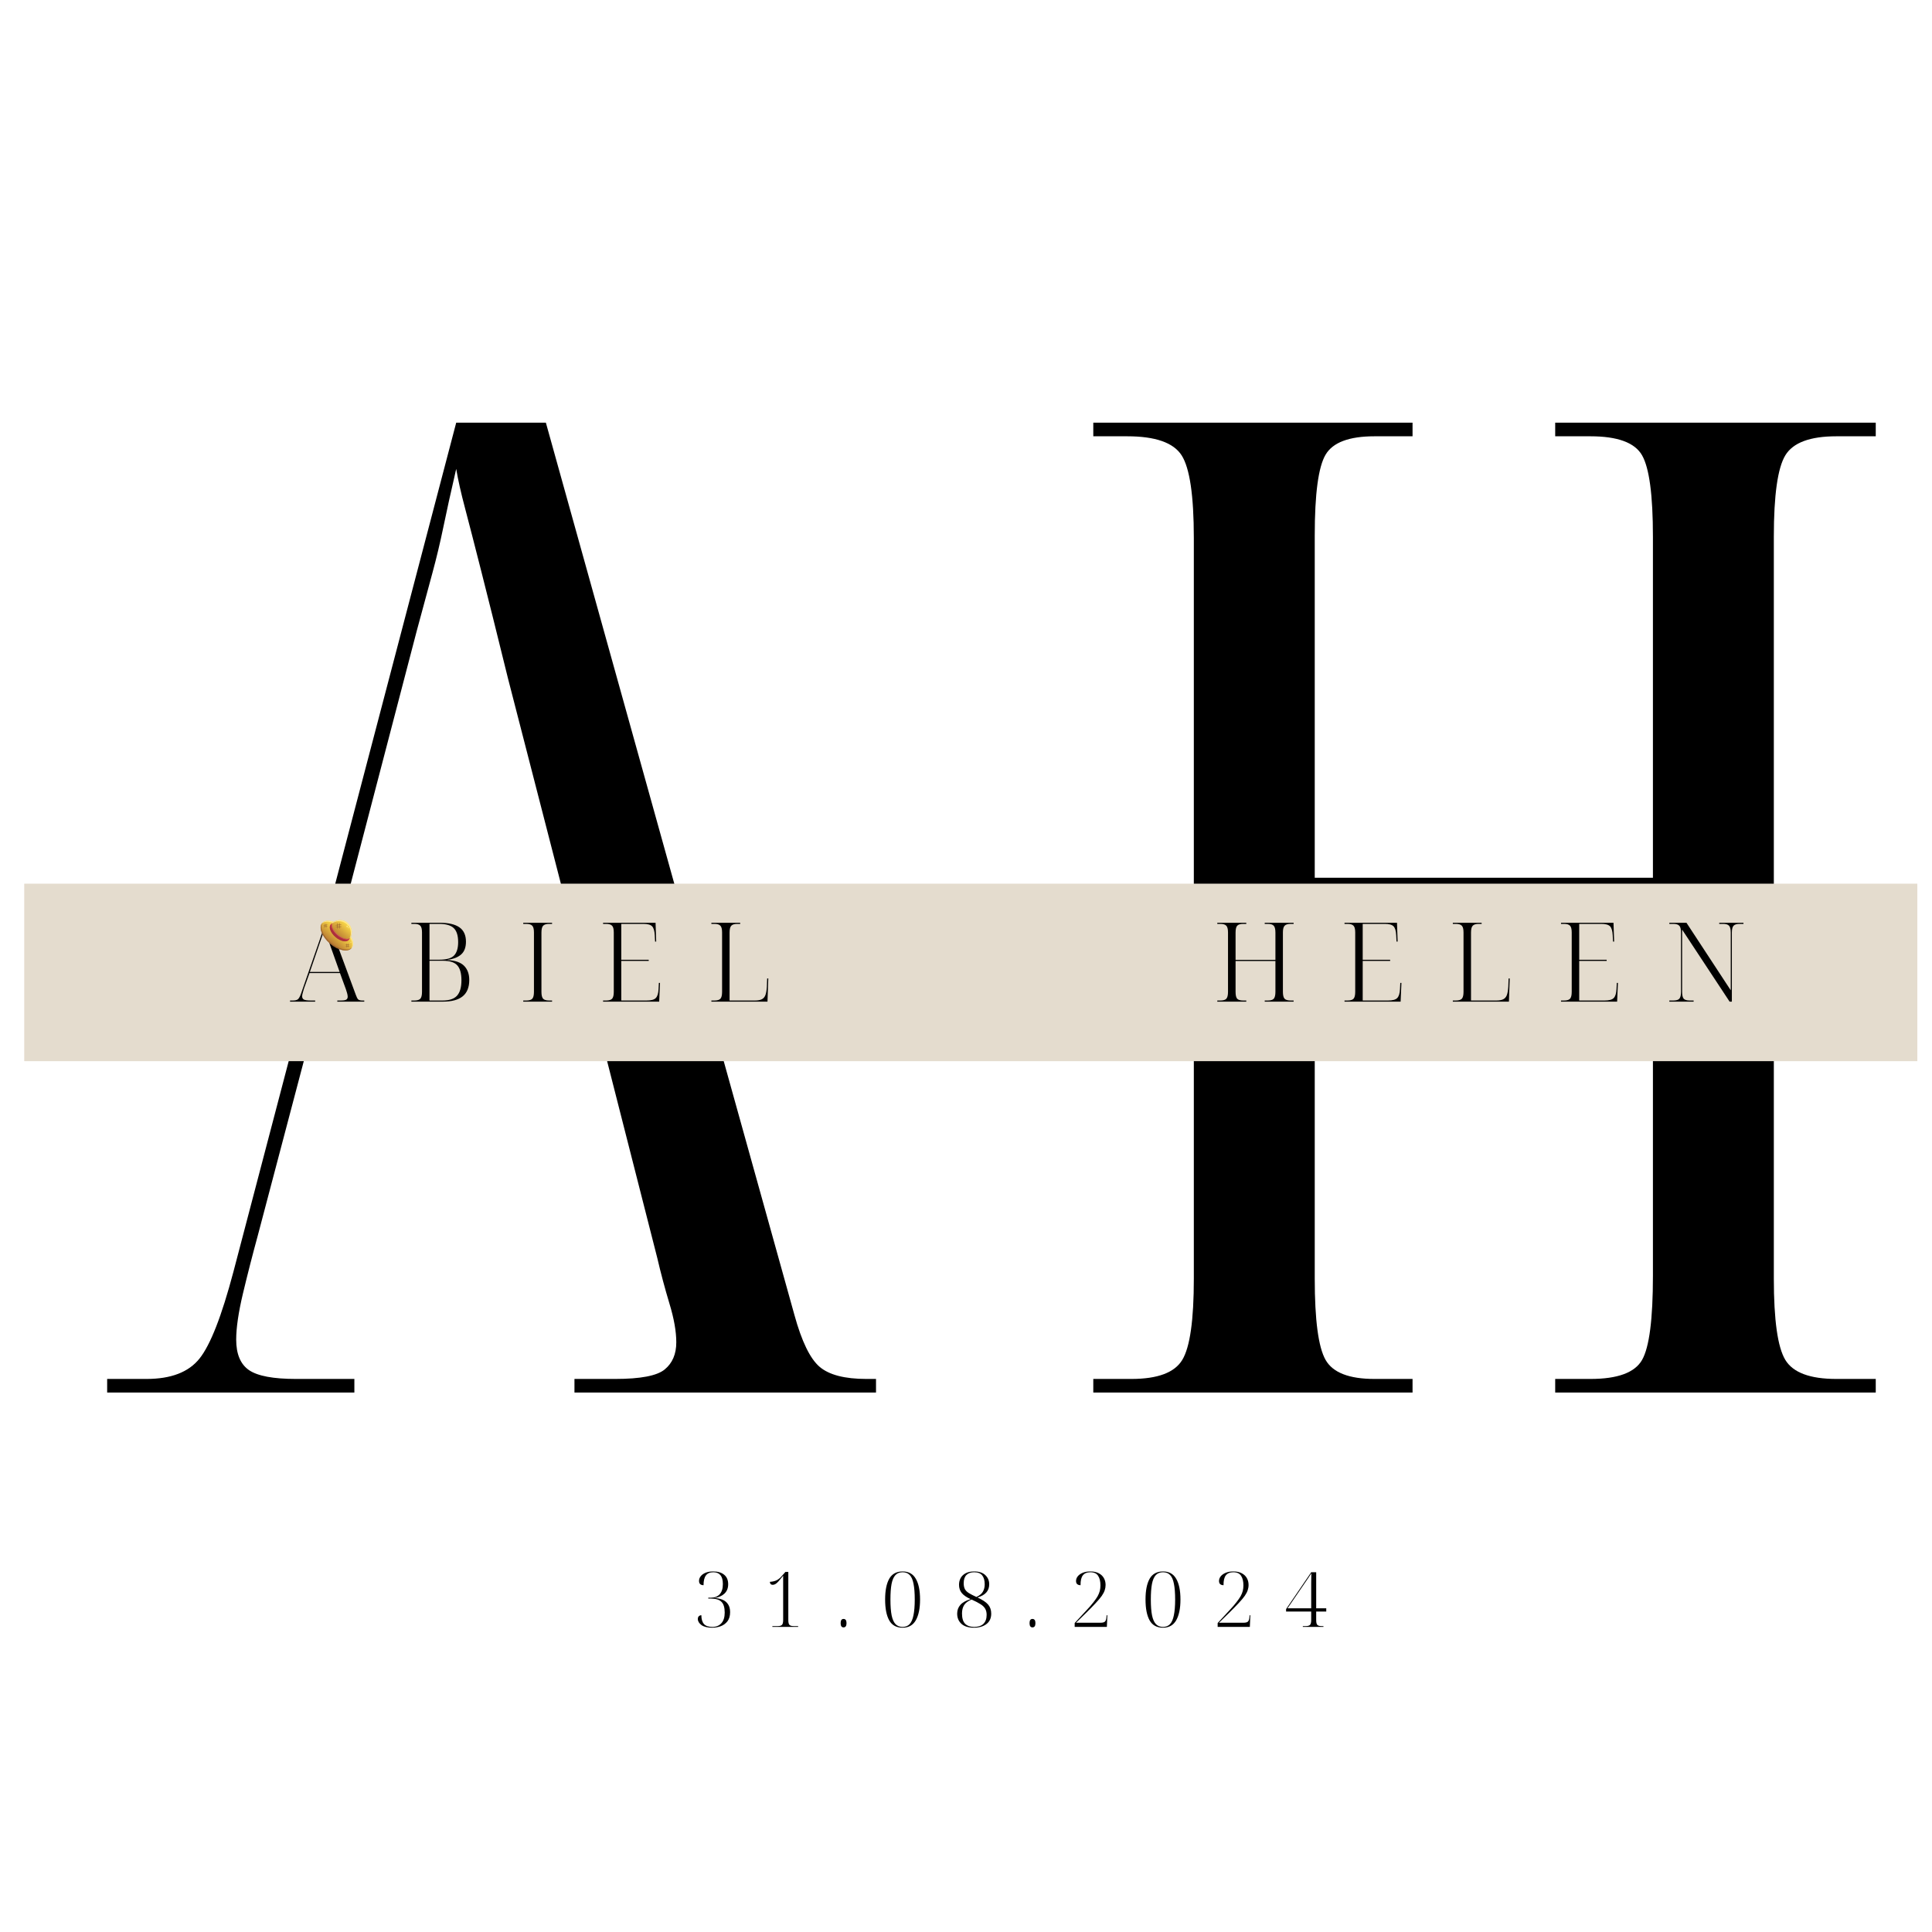 <svg xmlns="http://www.w3.org/2000/svg" xmlns:xlink="http://www.w3.org/1999/xlink" width="500" zoomAndPan="magnify" viewBox="0 0 375 375" height="500" preserveAspectRatio="xMidYMid meet" version="1.0"><defs><g/><clipPath id="469685fc1e"><path d="M 4.703 171.523 L 372.152 171.523 L 372.152 205.973 L 4.703 205.973 Z M 4.703 171.523 " clip-rule="nonzero"/></clipPath><clipPath id="c25ab1b773"><path d="M 62 178 L 69 178 L 69 185 L 62 185 Z M 62 178 " clip-rule="nonzero"/></clipPath><clipPath id="96456832cb"><path d="M 64.613 176.719 L 70.324 181.582 L 66.922 185.578 L 61.211 180.719 Z M 64.613 176.719 " clip-rule="nonzero"/></clipPath><clipPath id="26d8e05ab9"><path d="M 64.613 176.719 L 70.324 181.582 L 66.922 185.578 L 61.211 180.719 Z M 64.613 176.719 " clip-rule="nonzero"/></clipPath><clipPath id="a91f4dd32b"><path d="M 64.613 176.719 L 70.324 181.582 L 66.922 185.578 L 61.211 180.719 Z M 64.613 176.719 " clip-rule="nonzero"/></clipPath><clipPath id="86bdbc55f9"><path d="M 68.234 184.031 C 68.062 184.234 67.82 184.371 67.516 184.438 C 67.207 184.504 66.859 184.496 66.469 184.414 C 66.078 184.332 65.676 184.18 65.258 183.961 C 64.84 183.742 64.445 183.473 64.066 183.148 C 63.688 182.828 63.355 182.477 63.074 182.102 C 62.793 181.727 62.578 181.352 62.434 180.98 C 62.289 180.605 62.227 180.262 62.242 179.949 C 62.258 179.637 62.355 179.379 62.527 179.176 C 62.703 178.969 62.941 178.832 63.25 178.766 C 63.555 178.699 63.902 178.707 64.293 178.793 C 64.688 178.875 65.09 179.023 65.508 179.242 C 65.922 179.465 66.32 179.734 66.699 180.055 C 67.078 180.379 67.406 180.727 67.691 181.102 C 67.973 181.48 68.188 181.852 68.332 182.227 C 68.477 182.598 68.539 182.941 68.523 183.254 C 68.508 183.566 68.41 183.824 68.234 184.031 Z M 68.234 184.031 " clip-rule="nonzero"/></clipPath><linearGradient x1="256" gradientTransform="matrix(0.014, 0.012, -0.012, 0.014, 65.375, 174.513)" y1="514.658" x2="256" gradientUnits="userSpaceOnUse" y2="60.701" id="1f971f8e38"><stop stop-opacity="1" stop-color="rgb(71.399%, 46.7%, 19.199%)" offset="0"/><stop stop-opacity="1" stop-color="rgb(71.399%, 46.7%, 19.199%)" offset="0.25"/><stop stop-opacity="1" stop-color="rgb(71.399%, 46.7%, 19.199%)" offset="0.258"/><stop stop-opacity="1" stop-color="rgb(71.555%, 46.925%, 19.252%)" offset="0.262"/><stop stop-opacity="1" stop-color="rgb(71.71%, 47.153%, 19.305%)" offset="0.266"/><stop stop-opacity="1" stop-color="rgb(71.996%, 47.569%, 19.403%)" offset="0.27"/><stop stop-opacity="1" stop-color="rgb(72.282%, 47.987%, 19.502%)" offset="0.273"/><stop stop-opacity="1" stop-color="rgb(72.569%, 48.404%, 19.6%)" offset="0.277"/><stop stop-opacity="1" stop-color="rgb(72.856%, 48.822%, 19.699%)" offset="0.281"/><stop stop-opacity="1" stop-color="rgb(73.141%, 49.239%, 19.797%)" offset="0.285"/><stop stop-opacity="1" stop-color="rgb(73.428%, 49.657%, 19.894%)" offset="0.289"/><stop stop-opacity="1" stop-color="rgb(73.715%, 50.073%, 19.992%)" offset="0.293"/><stop stop-opacity="1" stop-color="rgb(74.002%, 50.491%, 20.091%)" offset="0.297"/><stop stop-opacity="1" stop-color="rgb(74.287%, 50.908%, 20.189%)" offset="0.301"/><stop stop-opacity="1" stop-color="rgb(74.574%, 51.326%, 20.288%)" offset="0.305"/><stop stop-opacity="1" stop-color="rgb(74.861%, 51.744%, 20.386%)" offset="0.309"/><stop stop-opacity="1" stop-color="rgb(75.148%, 52.162%, 20.485%)" offset="0.312"/><stop stop-opacity="1" stop-color="rgb(75.433%, 52.579%, 20.583%)" offset="0.316"/><stop stop-opacity="1" stop-color="rgb(75.72%, 52.997%, 20.68%)" offset="0.32"/><stop stop-opacity="1" stop-color="rgb(76.007%, 53.413%, 20.778%)" offset="0.324"/><stop stop-opacity="1" stop-color="rgb(76.294%, 53.831%, 20.877%)" offset="0.328"/><stop stop-opacity="1" stop-color="rgb(76.579%, 54.248%, 20.975%)" offset="0.332"/><stop stop-opacity="1" stop-color="rgb(76.866%, 54.666%, 21.074%)" offset="0.336"/><stop stop-opacity="1" stop-color="rgb(77.153%, 55.083%, 21.172%)" offset="0.34"/><stop stop-opacity="1" stop-color="rgb(77.44%, 55.501%, 21.271%)" offset="0.344"/><stop stop-opacity="1" stop-color="rgb(77.725%, 55.917%, 21.368%)" offset="0.348"/><stop stop-opacity="1" stop-color="rgb(78.012%, 56.335%, 21.466%)" offset="0.352"/><stop stop-opacity="1" stop-color="rgb(78.294%, 56.744%, 21.562%)" offset="0.355"/><stop stop-opacity="1" stop-color="rgb(78.578%, 57.155%, 21.658%)" offset="0.359"/><stop stop-opacity="1" stop-color="rgb(78.854%, 57.547%, 21.75%)" offset="0.363"/><stop stop-opacity="1" stop-color="rgb(79.131%, 57.941%, 21.841%)" offset="0.367"/><stop stop-opacity="1" stop-color="rgb(79.407%, 58.333%, 21.931%)" offset="0.371"/><stop stop-opacity="1" stop-color="rgb(79.683%, 58.727%, 22.023%)" offset="0.375"/><stop stop-opacity="1" stop-color="rgb(79.959%, 59.119%, 22.115%)" offset="0.379"/><stop stop-opacity="1" stop-color="rgb(80.235%, 59.512%, 22.206%)" offset="0.383"/><stop stop-opacity="1" stop-color="rgb(80.51%, 59.904%, 22.296%)" offset="0.387"/><stop stop-opacity="1" stop-color="rgb(80.786%, 60.298%, 22.388%)" offset="0.391"/><stop stop-opacity="1" stop-color="rgb(81.062%, 60.69%, 22.479%)" offset="0.395"/><stop stop-opacity="1" stop-color="rgb(81.339%, 61.084%, 22.571%)" offset="0.398"/><stop stop-opacity="1" stop-color="rgb(81.615%, 61.476%, 22.661%)" offset="0.402"/><stop stop-opacity="1" stop-color="rgb(81.891%, 61.87%, 22.752%)" offset="0.406"/><stop stop-opacity="1" stop-color="rgb(82.166%, 62.262%, 22.844%)" offset="0.41"/><stop stop-opacity="1" stop-color="rgb(82.442%, 62.656%, 22.935%)" offset="0.414"/><stop stop-opacity="1" stop-color="rgb(82.718%, 63.048%, 23.027%)" offset="0.418"/><stop stop-opacity="1" stop-color="rgb(82.994%, 63.441%, 23.119%)" offset="0.422"/><stop stop-opacity="1" stop-color="rgb(83.27%, 63.834%, 23.209%)" offset="0.426"/><stop stop-opacity="1" stop-color="rgb(83.546%, 64.227%, 23.3%)" offset="0.43"/><stop stop-opacity="1" stop-color="rgb(83.823%, 64.619%, 23.392%)" offset="0.434"/><stop stop-opacity="1" stop-color="rgb(84.099%, 65.013%, 23.483%)" offset="0.438"/><stop stop-opacity="1" stop-color="rgb(84.373%, 65.405%, 23.573%)" offset="0.441"/><stop stop-opacity="1" stop-color="rgb(84.65%, 65.799%, 23.665%)" offset="0.445"/><stop stop-opacity="1" stop-color="rgb(84.926%, 66.191%, 23.756%)" offset="0.449"/><stop stop-opacity="1" stop-color="rgb(85.202%, 66.585%, 23.848%)" offset="0.453"/><stop stop-opacity="1" stop-color="rgb(85.478%, 66.977%, 23.938%)" offset="0.457"/><stop stop-opacity="1" stop-color="rgb(85.754%, 67.371%, 24.03%)" offset="0.461"/><stop stop-opacity="1" stop-color="rgb(86.029%, 67.763%, 24.121%)" offset="0.465"/><stop stop-opacity="1" stop-color="rgb(86.305%, 68.156%, 24.213%)" offset="0.469"/><stop stop-opacity="1" stop-color="rgb(86.581%, 68.549%, 24.303%)" offset="0.473"/><stop stop-opacity="1" stop-color="rgb(86.858%, 68.942%, 24.394%)" offset="0.477"/><stop stop-opacity="1" stop-color="rgb(87.134%, 69.334%, 24.486%)" offset="0.48"/><stop stop-opacity="1" stop-color="rgb(87.41%, 69.728%, 24.577%)" offset="0.484"/><stop stop-opacity="1" stop-color="rgb(87.686%, 70.12%, 24.669%)" offset="0.488"/><stop stop-opacity="1" stop-color="rgb(87.962%, 70.514%, 24.76%)" offset="0.492"/><stop stop-opacity="1" stop-color="rgb(88.237%, 70.906%, 24.85%)" offset="0.496"/><stop stop-opacity="1" stop-color="rgb(88.513%, 71.3%, 24.942%)" offset="0.5"/><stop stop-opacity="1" stop-color="rgb(88.789%, 71.692%, 25.034%)" offset="0.504"/><stop stop-opacity="1" stop-color="rgb(89.066%, 72.086%, 25.125%)" offset="0.508"/><stop stop-opacity="1" stop-color="rgb(89.342%, 72.478%, 25.215%)" offset="0.512"/><stop stop-opacity="1" stop-color="rgb(89.618%, 72.871%, 25.307%)" offset="0.516"/><stop stop-opacity="1" stop-color="rgb(89.893%, 73.264%, 25.398%)" offset="0.52"/><stop stop-opacity="1" stop-color="rgb(90.169%, 73.657%, 25.49%)" offset="0.523"/><stop stop-opacity="1" stop-color="rgb(90.379%, 73.959%, 25.558%)" offset="0.527"/><stop stop-opacity="1" stop-color="rgb(90.591%, 74.263%, 25.627%)" offset="0.531"/><stop stop-opacity="1" stop-color="rgb(90.799%, 74.561%, 25.694%)" offset="0.535"/><stop stop-opacity="1" stop-color="rgb(91.006%, 74.86%, 25.761%)" offset="0.539"/><stop stop-opacity="1" stop-color="rgb(91.214%, 75.157%, 25.829%)" offset="0.543"/><stop stop-opacity="1" stop-color="rgb(91.422%, 75.456%, 25.896%)" offset="0.547"/><stop stop-opacity="1" stop-color="rgb(91.629%, 75.754%, 25.963%)" offset="0.551"/><stop stop-opacity="1" stop-color="rgb(91.837%, 76.053%, 26.03%)" offset="0.555"/><stop stop-opacity="1" stop-color="rgb(92.044%, 76.35%, 26.097%)" offset="0.559"/><stop stop-opacity="1" stop-color="rgb(92.252%, 76.649%, 26.164%)" offset="0.562"/><stop stop-opacity="1" stop-color="rgb(92.459%, 76.947%, 26.231%)" offset="0.566"/><stop stop-opacity="1" stop-color="rgb(92.668%, 77.245%, 26.299%)" offset="0.57"/><stop stop-opacity="1" stop-color="rgb(92.876%, 77.542%, 26.366%)" offset="0.574"/><stop stop-opacity="1" stop-color="rgb(93.083%, 77.841%, 26.433%)" offset="0.578"/><stop stop-opacity="1" stop-color="rgb(93.291%, 78.139%, 26.5%)" offset="0.582"/><stop stop-opacity="1" stop-color="rgb(93.498%, 78.438%, 26.567%)" offset="0.586"/><stop stop-opacity="1" stop-color="rgb(93.706%, 78.735%, 26.634%)" offset="0.59"/><stop stop-opacity="1" stop-color="rgb(93.913%, 79.034%, 26.703%)" offset="0.594"/><stop stop-opacity="1" stop-color="rgb(94.121%, 79.332%, 26.77%)" offset="0.598"/><stop stop-opacity="1" stop-color="rgb(94.328%, 79.631%, 26.837%)" offset="0.602"/><stop stop-opacity="1" stop-color="rgb(94.536%, 79.929%, 26.904%)" offset="0.605"/><stop stop-opacity="1" stop-color="rgb(94.743%, 80.226%, 26.971%)" offset="0.609"/><stop stop-opacity="1" stop-color="rgb(94.951%, 80.524%, 27.039%)" offset="0.613"/><stop stop-opacity="1" stop-color="rgb(95.158%, 80.823%, 27.106%)" offset="0.617"/><stop stop-opacity="1" stop-color="rgb(95.366%, 81.12%, 27.173%)" offset="0.621"/><stop stop-opacity="1" stop-color="rgb(95.573%, 81.419%, 27.24%)" offset="0.625"/><stop stop-opacity="1" stop-color="rgb(95.781%, 81.717%, 27.307%)" offset="0.629"/><stop stop-opacity="1" stop-color="rgb(95.988%, 82.016%, 27.374%)" offset="0.633"/><stop stop-opacity="1" stop-color="rgb(96.196%, 82.314%, 27.441%)" offset="0.637"/><stop stop-opacity="1" stop-color="rgb(96.404%, 82.613%, 27.509%)" offset="0.641"/><stop stop-opacity="1" stop-color="rgb(96.611%, 82.91%, 27.576%)" offset="0.645"/><stop stop-opacity="1" stop-color="rgb(96.819%, 83.209%, 27.643%)" offset="0.648"/><stop stop-opacity="1" stop-color="rgb(97.026%, 83.507%, 27.71%)" offset="0.652"/><stop stop-opacity="1" stop-color="rgb(97.234%, 83.804%, 27.779%)" offset="0.656"/><stop stop-opacity="1" stop-color="rgb(97.375%, 84.009%, 27.821%)" offset="0.66"/><stop stop-opacity="1" stop-color="rgb(97.519%, 84.215%, 27.864%)" offset="0.664"/><stop stop-opacity="1" stop-color="rgb(97.649%, 84.402%, 27.902%)" offset="0.672"/><stop stop-opacity="1" stop-color="rgb(97.908%, 84.779%, 27.98%)" offset="0.68"/><stop stop-opacity="1" stop-color="rgb(98.167%, 85.155%, 28.056%)" offset="0.688"/><stop stop-opacity="1" stop-color="rgb(98.428%, 85.53%, 28.133%)" offset="0.695"/><stop stop-opacity="1" stop-color="rgb(98.688%, 85.905%, 28.21%)" offset="0.703"/><stop stop-opacity="1" stop-color="rgb(98.947%, 86.281%, 28.287%)" offset="0.711"/><stop stop-opacity="1" stop-color="rgb(99.208%, 86.656%, 28.365%)" offset="0.719"/><stop stop-opacity="1" stop-color="rgb(99.467%, 87.032%, 28.441%)" offset="0.727"/><stop stop-opacity="1" stop-color="rgb(99.728%, 87.407%, 28.519%)" offset="0.734"/><stop stop-opacity="1" stop-color="rgb(99.928%, 87.697%, 28.578%)" offset="0.75"/><stop stop-opacity="1" stop-color="rgb(100%, 87.799%, 28.6%)" offset="1"/></linearGradient><clipPath id="03eeee2188"><path d="M 62 178 L 69 178 L 69 185 L 62 185 Z M 62 178 " clip-rule="nonzero"/></clipPath><clipPath id="6fb670d124"><path d="M 64.613 176.719 L 70.324 181.582 L 66.922 185.578 L 61.211 180.719 Z M 64.613 176.719 " clip-rule="nonzero"/></clipPath><clipPath id="8346b87c98"><path d="M 64.613 176.719 L 70.324 181.582 L 66.922 185.578 L 61.211 180.719 Z M 64.613 176.719 " clip-rule="nonzero"/></clipPath><clipPath id="9f35971124"><path d="M 64.613 176.719 L 70.324 181.582 L 66.922 185.578 L 61.211 180.719 Z M 64.613 176.719 " clip-rule="nonzero"/></clipPath><clipPath id="6a2bfc566e"><path d="M 64 178 L 69 178 L 69 183 L 64 183 Z M 64 178 " clip-rule="nonzero"/></clipPath><clipPath id="0559448cc1"><path d="M 64.613 176.719 L 70.324 181.582 L 66.922 185.578 L 61.211 180.719 Z M 64.613 176.719 " clip-rule="nonzero"/></clipPath><clipPath id="6db517adeb"><path d="M 64.613 176.719 L 70.324 181.582 L 66.922 185.578 L 61.211 180.719 Z M 64.613 176.719 " clip-rule="nonzero"/></clipPath><clipPath id="c19744ed35"><path d="M 64.613 176.719 L 70.324 181.582 L 66.922 185.578 L 61.211 180.719 Z M 64.613 176.719 " clip-rule="nonzero"/></clipPath><clipPath id="b984e21e3c"><path d="M 67.508 179.184 L 67.43 179.117 C 67.199 178.922 66.941 178.781 66.656 178.695 C 66.367 178.605 66.07 178.578 65.766 178.609 C 65.461 178.641 65.172 178.727 64.898 178.871 C 64.625 179.02 64.387 179.211 64.184 179.449 C 63.738 179.973 64.16 181.07 65.133 181.898 C 66.102 182.723 67.254 182.965 67.699 182.441 C 67.902 182.203 68.055 181.938 68.152 181.641 C 68.254 181.348 68.293 181.051 68.277 180.742 C 68.258 180.438 68.184 180.152 68.051 179.879 C 67.918 179.609 67.734 179.379 67.508 179.184 Z M 67.508 179.184 " clip-rule="nonzero"/></clipPath><linearGradient x1="256" gradientTransform="matrix(0.014, 0.012, -0.012, 0.014, 65.375, 174.513)" y1="399.93" x2="256" gradientUnits="userSpaceOnUse" y2="64.151" id="894cff6d81"><stop stop-opacity="1" stop-color="rgb(71.399%, 46.7%, 19.199%)" offset="0"/><stop stop-opacity="1" stop-color="rgb(71.399%, 46.7%, 19.199%)" offset="0.25"/><stop stop-opacity="1" stop-color="rgb(71.399%, 46.7%, 19.199%)" offset="0.266"/><stop stop-opacity="1" stop-color="rgb(71.41%, 46.715%, 19.202%)" offset="0.273"/><stop stop-opacity="1" stop-color="rgb(71.602%, 46.992%, 19.266%)" offset="0.277"/><stop stop-opacity="1" stop-color="rgb(71.783%, 47.253%, 19.327%)" offset="0.281"/><stop stop-opacity="1" stop-color="rgb(71.964%, 47.514%, 19.386%)" offset="0.285"/><stop stop-opacity="1" stop-color="rgb(72.145%, 47.775%, 19.446%)" offset="0.289"/><stop stop-opacity="1" stop-color="rgb(72.325%, 48.036%, 19.505%)" offset="0.293"/><stop stop-opacity="1" stop-color="rgb(72.507%, 48.297%, 19.565%)" offset="0.297"/><stop stop-opacity="1" stop-color="rgb(72.687%, 48.558%, 19.624%)" offset="0.301"/><stop stop-opacity="1" stop-color="rgb(72.868%, 48.819%, 19.684%)" offset="0.305"/><stop stop-opacity="1" stop-color="rgb(73.048%, 49.08%, 19.743%)" offset="0.309"/><stop stop-opacity="1" stop-color="rgb(73.23%, 49.341%, 19.803%)" offset="0.312"/><stop stop-opacity="1" stop-color="rgb(73.41%, 49.602%, 19.862%)" offset="0.316"/><stop stop-opacity="1" stop-color="rgb(73.592%, 49.863%, 19.923%)" offset="0.32"/><stop stop-opacity="1" stop-color="rgb(73.772%, 50.124%, 19.983%)" offset="0.324"/><stop stop-opacity="1" stop-color="rgb(73.953%, 50.385%, 20.042%)" offset="0.328"/><stop stop-opacity="1" stop-color="rgb(74.133%, 50.645%, 20.102%)" offset="0.332"/><stop stop-opacity="1" stop-color="rgb(74.315%, 50.906%, 20.161%)" offset="0.336"/><stop stop-opacity="1" stop-color="rgb(74.495%, 51.167%, 20.221%)" offset="0.34"/><stop stop-opacity="1" stop-color="rgb(74.677%, 51.428%, 20.28%)" offset="0.344"/><stop stop-opacity="1" stop-color="rgb(74.857%, 51.689%, 20.34%)" offset="0.348"/><stop stop-opacity="1" stop-color="rgb(75.037%, 51.95%, 20.401%)" offset="0.352"/><stop stop-opacity="1" stop-color="rgb(75.217%, 52.211%, 20.461%)" offset="0.355"/><stop stop-opacity="1" stop-color="rgb(75.398%, 52.472%, 20.52%)" offset="0.359"/><stop stop-opacity="1" stop-color="rgb(75.578%, 52.733%, 20.58%)" offset="0.363"/><stop stop-opacity="1" stop-color="rgb(75.76%, 52.994%, 20.639%)" offset="0.367"/><stop stop-opacity="1" stop-color="rgb(75.94%, 53.255%, 20.699%)" offset="0.371"/><stop stop-opacity="1" stop-color="rgb(76.122%, 53.516%, 20.758%)" offset="0.375"/><stop stop-opacity="1" stop-color="rgb(76.302%, 53.777%, 20.818%)" offset="0.379"/><stop stop-opacity="1" stop-color="rgb(76.483%, 54.037%, 20.879%)" offset="0.383"/><stop stop-opacity="1" stop-color="rgb(76.663%, 54.298%, 20.938%)" offset="0.387"/><stop stop-opacity="1" stop-color="rgb(76.845%, 54.559%, 20.998%)" offset="0.391"/><stop stop-opacity="1" stop-color="rgb(77.025%, 54.82%, 21.057%)" offset="0.395"/><stop stop-opacity="1" stop-color="rgb(77.206%, 55.081%, 21.117%)" offset="0.398"/><stop stop-opacity="1" stop-color="rgb(77.386%, 55.342%, 21.176%)" offset="0.402"/><stop stop-opacity="1" stop-color="rgb(77.568%, 55.603%, 21.236%)" offset="0.406"/><stop stop-opacity="1" stop-color="rgb(77.748%, 55.864%, 21.295%)" offset="0.41"/><stop stop-opacity="1" stop-color="rgb(77.93%, 56.125%, 21.356%)" offset="0.414"/><stop stop-opacity="1" stop-color="rgb(78.11%, 56.386%, 21.416%)" offset="0.418"/><stop stop-opacity="1" stop-color="rgb(78.291%, 56.647%, 21.475%)" offset="0.422"/><stop stop-opacity="1" stop-color="rgb(78.471%, 56.908%, 21.535%)" offset="0.426"/><stop stop-opacity="1" stop-color="rgb(78.653%, 57.169%, 21.594%)" offset="0.43"/><stop stop-opacity="1" stop-color="rgb(78.833%, 57.43%, 21.654%)" offset="0.434"/><stop stop-opacity="1" stop-color="rgb(79.015%, 57.69%, 21.713%)" offset="0.438"/><stop stop-opacity="1" stop-color="rgb(79.195%, 57.951%, 21.773%)" offset="0.441"/><stop stop-opacity="1" stop-color="rgb(79.376%, 58.212%, 21.832%)" offset="0.445"/><stop stop-opacity="1" stop-color="rgb(79.556%, 58.473%, 21.892%)" offset="0.449"/><stop stop-opacity="1" stop-color="rgb(79.738%, 58.734%, 21.953%)" offset="0.453"/><stop stop-opacity="1" stop-color="rgb(79.918%, 58.995%, 22.012%)" offset="0.457"/><stop stop-opacity="1" stop-color="rgb(80.099%, 59.256%, 22.072%)" offset="0.461"/><stop stop-opacity="1" stop-color="rgb(80.28%, 59.517%, 22.131%)" offset="0.465"/><stop stop-opacity="1" stop-color="rgb(80.461%, 59.778%, 22.191%)" offset="0.469"/><stop stop-opacity="1" stop-color="rgb(80.641%, 60.039%, 22.25%)" offset="0.473"/><stop stop-opacity="1" stop-color="rgb(80.821%, 60.3%, 22.31%)" offset="0.477"/><stop stop-opacity="1" stop-color="rgb(81.001%, 60.561%, 22.369%)" offset="0.48"/><stop stop-opacity="1" stop-color="rgb(81.183%, 60.822%, 22.43%)" offset="0.484"/><stop stop-opacity="1" stop-color="rgb(81.363%, 61.082%, 22.49%)" offset="0.488"/><stop stop-opacity="1" stop-color="rgb(81.544%, 61.343%, 22.549%)" offset="0.492"/><stop stop-opacity="1" stop-color="rgb(81.725%, 61.604%, 22.609%)" offset="0.496"/><stop stop-opacity="1" stop-color="rgb(81.906%, 61.865%, 22.668%)" offset="0.5"/><stop stop-opacity="1" stop-color="rgb(82.104%, 62.151%, 22.734%)" offset="0.504"/><stop stop-opacity="1" stop-color="rgb(82.303%, 62.436%, 22.8%)" offset="0.508"/><stop stop-opacity="1" stop-color="rgb(82.507%, 62.729%, 22.865%)" offset="0.512"/><stop stop-opacity="1" stop-color="rgb(82.713%, 63.022%, 22.932%)" offset="0.516"/><stop stop-opacity="1" stop-color="rgb(82.918%, 63.315%, 23%)" offset="0.52"/><stop stop-opacity="1" stop-color="rgb(83.122%, 63.609%, 23.067%)" offset="0.523"/><stop stop-opacity="1" stop-color="rgb(83.327%, 63.902%, 23.134%)" offset="0.527"/><stop stop-opacity="1" stop-color="rgb(83.531%, 64.195%, 23.201%)" offset="0.531"/><stop stop-opacity="1" stop-color="rgb(83.736%, 64.488%, 23.268%)" offset="0.535"/><stop stop-opacity="1" stop-color="rgb(83.94%, 64.783%, 23.335%)" offset="0.539"/><stop stop-opacity="1" stop-color="rgb(84.145%, 65.076%, 23.402%)" offset="0.543"/><stop stop-opacity="1" stop-color="rgb(84.351%, 65.369%, 23.47%)" offset="0.547"/><stop stop-opacity="1" stop-color="rgb(84.555%, 65.662%, 23.537%)" offset="0.551"/><stop stop-opacity="1" stop-color="rgb(84.76%, 65.956%, 23.604%)" offset="0.555"/><stop stop-opacity="1" stop-color="rgb(84.964%, 66.249%, 23.671%)" offset="0.559"/><stop stop-opacity="1" stop-color="rgb(85.168%, 66.542%, 23.738%)" offset="0.562"/><stop stop-opacity="1" stop-color="rgb(85.373%, 66.835%, 23.805%)" offset="0.566"/><stop stop-opacity="1" stop-color="rgb(85.577%, 67.128%, 23.872%)" offset="0.57"/><stop stop-opacity="1" stop-color="rgb(85.782%, 67.421%, 23.94%)" offset="0.574"/><stop stop-opacity="1" stop-color="rgb(85.988%, 67.715%, 24.007%)" offset="0.578"/><stop stop-opacity="1" stop-color="rgb(86.192%, 68.008%, 24.074%)" offset="0.582"/><stop stop-opacity="1" stop-color="rgb(86.397%, 68.301%, 24.141%)" offset="0.586"/><stop stop-opacity="1" stop-color="rgb(86.601%, 68.594%, 24.208%)" offset="0.59"/><stop stop-opacity="1" stop-color="rgb(86.806%, 68.889%, 24.275%)" offset="0.594"/><stop stop-opacity="1" stop-color="rgb(87.01%, 69.182%, 24.342%)" offset="0.598"/><stop stop-opacity="1" stop-color="rgb(87.215%, 69.475%, 24.409%)" offset="0.602"/><stop stop-opacity="1" stop-color="rgb(87.419%, 69.768%, 24.477%)" offset="0.605"/><stop stop-opacity="1" stop-color="rgb(87.625%, 70.062%, 24.544%)" offset="0.609"/><stop stop-opacity="1" stop-color="rgb(87.83%, 70.355%, 24.609%)" offset="0.613"/><stop stop-opacity="1" stop-color="rgb(88.034%, 70.648%, 24.677%)" offset="0.617"/><stop stop-opacity="1" stop-color="rgb(88.239%, 70.941%, 24.744%)" offset="0.621"/><stop stop-opacity="1" stop-color="rgb(88.443%, 71.236%, 24.811%)" offset="0.625"/><stop stop-opacity="1" stop-color="rgb(88.647%, 71.529%, 24.878%)" offset="0.629"/><stop stop-opacity="1" stop-color="rgb(88.852%, 71.822%, 24.945%)" offset="0.633"/><stop stop-opacity="1" stop-color="rgb(89.056%, 72.115%, 25.012%)" offset="0.637"/><stop stop-opacity="1" stop-color="rgb(89.261%, 72.409%, 25.079%)" offset="0.641"/><stop stop-opacity="1" stop-color="rgb(89.465%, 72.702%, 25.146%)" offset="0.645"/><stop stop-opacity="1" stop-color="rgb(89.671%, 72.995%, 25.214%)" offset="0.648"/><stop stop-opacity="1" stop-color="rgb(89.876%, 73.288%, 25.281%)" offset="0.652"/><stop stop-opacity="1" stop-color="rgb(90.08%, 73.582%, 25.348%)" offset="0.656"/><stop stop-opacity="1" stop-color="rgb(90.285%, 73.875%, 25.415%)" offset="0.66"/><stop stop-opacity="1" stop-color="rgb(90.489%, 74.168%, 25.482%)" offset="0.664"/><stop stop-opacity="1" stop-color="rgb(90.694%, 74.461%, 25.549%)" offset="0.668"/><stop stop-opacity="1" stop-color="rgb(90.898%, 74.756%, 25.616%)" offset="0.672"/><stop stop-opacity="1" stop-color="rgb(91.103%, 75.049%, 25.684%)" offset="0.676"/><stop stop-opacity="1" stop-color="rgb(91.309%, 75.342%, 25.751%)" offset="0.68"/><stop stop-opacity="1" stop-color="rgb(91.513%, 75.635%, 25.818%)" offset="0.684"/><stop stop-opacity="1" stop-color="rgb(91.718%, 75.928%, 25.885%)" offset="0.688"/><stop stop-opacity="1" stop-color="rgb(91.922%, 76.221%, 25.952%)" offset="0.691"/><stop stop-opacity="1" stop-color="rgb(92.126%, 76.515%, 26.019%)" offset="0.695"/><stop stop-opacity="1" stop-color="rgb(92.331%, 76.808%, 26.086%)" offset="0.699"/><stop stop-opacity="1" stop-color="rgb(92.535%, 77.101%, 26.154%)" offset="0.703"/><stop stop-opacity="1" stop-color="rgb(92.74%, 77.394%, 26.219%)" offset="0.707"/><stop stop-opacity="1" stop-color="rgb(92.946%, 77.689%, 26.286%)" offset="0.711"/><stop stop-opacity="1" stop-color="rgb(93.15%, 77.982%, 26.353%)" offset="0.715"/><stop stop-opacity="1" stop-color="rgb(93.355%, 78.275%, 26.421%)" offset="0.719"/><stop stop-opacity="1" stop-color="rgb(93.559%, 78.568%, 26.488%)" offset="0.723"/><stop stop-opacity="1" stop-color="rgb(93.764%, 78.862%, 26.555%)" offset="0.727"/><stop stop-opacity="1" stop-color="rgb(93.968%, 79.155%, 26.622%)" offset="0.73"/><stop stop-opacity="1" stop-color="rgb(94.173%, 79.448%, 26.689%)" offset="0.734"/><stop stop-opacity="1" stop-color="rgb(94.377%, 79.741%, 26.756%)" offset="0.738"/><stop stop-opacity="1" stop-color="rgb(94.582%, 80.035%, 26.823%)" offset="0.742"/><stop stop-opacity="1" stop-color="rgb(94.786%, 80.328%, 26.891%)" offset="0.746"/><stop stop-opacity="1" stop-color="rgb(94.992%, 80.621%, 26.958%)" offset="0.75"/><stop stop-opacity="1" stop-color="rgb(95.197%, 80.914%, 27.025%)" offset="0.754"/><stop stop-opacity="1" stop-color="rgb(95.401%, 81.209%, 27.092%)" offset="0.758"/><stop stop-opacity="1" stop-color="rgb(95.605%, 81.502%, 27.159%)" offset="0.762"/><stop stop-opacity="1" stop-color="rgb(95.81%, 81.795%, 27.226%)" offset="0.766"/><stop stop-opacity="1" stop-color="rgb(96.014%, 82.088%, 27.293%)" offset="0.77"/><stop stop-opacity="1" stop-color="rgb(96.219%, 82.382%, 27.361%)" offset="0.773"/><stop stop-opacity="1" stop-color="rgb(96.423%, 82.675%, 27.428%)" offset="0.777"/><stop stop-opacity="1" stop-color="rgb(96.629%, 82.968%, 27.495%)" offset="0.781"/><stop stop-opacity="1" stop-color="rgb(96.834%, 83.261%, 27.562%)" offset="0.785"/><stop stop-opacity="1" stop-color="rgb(97.038%, 83.556%, 27.629%)" offset="0.789"/><stop stop-opacity="1" stop-color="rgb(97.243%, 83.849%, 27.696%)" offset="0.793"/><stop stop-opacity="1" stop-color="rgb(97.447%, 84.142%, 27.763%)" offset="0.797"/><stop stop-opacity="1" stop-color="rgb(97.652%, 84.435%, 27.831%)" offset="0.801"/><stop stop-opacity="1" stop-color="rgb(97.856%, 84.727%, 27.898%)" offset="0.805"/><stop stop-opacity="1" stop-color="rgb(98.061%, 85.02%, 27.963%)" offset="0.809"/><stop stop-opacity="1" stop-color="rgb(98.267%, 85.315%, 28.03%)" offset="0.812"/><stop stop-opacity="1" stop-color="rgb(98.471%, 85.608%, 28.098%)" offset="0.816"/><stop stop-opacity="1" stop-color="rgb(98.676%, 85.901%, 28.165%)" offset="0.82"/><stop stop-opacity="1" stop-color="rgb(98.88%, 86.194%, 28.232%)" offset="0.824"/><stop stop-opacity="1" stop-color="rgb(99.084%, 86.488%, 28.299%)" offset="0.828"/><stop stop-opacity="1" stop-color="rgb(99.289%, 86.781%, 28.366%)" offset="0.832"/><stop stop-opacity="1" stop-color="rgb(99.493%, 87.074%, 28.433%)" offset="0.836"/><stop stop-opacity="1" stop-color="rgb(99.698%, 87.367%, 28.5%)" offset="0.84"/><stop stop-opacity="1" stop-color="rgb(99.902%, 87.662%, 28.568%)" offset="0.844"/><stop stop-opacity="1" stop-color="rgb(99.951%, 87.73%, 28.583%)" offset="0.875"/><stop stop-opacity="1" stop-color="rgb(100%, 87.799%, 28.6%)" offset="1"/></linearGradient><clipPath id="332b249851"><path d="M 64 178 L 69 178 L 69 183 L 64 183 Z M 64 178 " clip-rule="nonzero"/></clipPath><clipPath id="1d3065abaf"><path d="M 64.613 176.719 L 70.324 181.582 L 66.922 185.578 L 61.211 180.719 Z M 64.613 176.719 " clip-rule="nonzero"/></clipPath><clipPath id="a62202d7ff"><path d="M 64.613 176.719 L 70.324 181.582 L 66.922 185.578 L 61.211 180.719 Z M 64.613 176.719 " clip-rule="nonzero"/></clipPath><clipPath id="2731fd96be"><path d="M 64.613 176.719 L 70.324 181.582 L 66.922 185.578 L 61.211 180.719 Z M 64.613 176.719 " clip-rule="nonzero"/></clipPath><clipPath id="27416beeb1"><path d="M 64 179 L 68 179 L 68 183 L 64 183 Z M 64 179 " clip-rule="nonzero"/></clipPath><clipPath id="29b7410b19"><path d="M 64.613 176.719 L 70.324 181.582 L 66.922 185.578 L 61.211 180.719 Z M 64.613 176.719 " clip-rule="nonzero"/></clipPath><clipPath id="c768e5602d"><path d="M 64.613 176.719 L 70.324 181.582 L 66.922 185.578 L 61.211 180.719 Z M 64.613 176.719 " clip-rule="nonzero"/></clipPath><clipPath id="fcd5fd8253"><path d="M 64.613 176.719 L 70.324 181.582 L 66.922 185.578 L 61.211 180.719 Z M 64.613 176.719 " clip-rule="nonzero"/></clipPath><clipPath id="ca90874866"><path d="M 65.531 181.43 C 64.66 180.688 64.23 179.73 64.473 179.164 C 64.367 179.25 64.273 179.344 64.184 179.449 C 63.738 179.973 64.16 181.07 65.133 181.898 C 66.102 182.723 67.254 182.965 67.699 182.441 C 67.789 182.336 67.867 182.227 67.938 182.109 C 67.414 182.441 66.398 182.168 65.531 181.43 Z M 65.531 181.43 " clip-rule="nonzero"/></clipPath><linearGradient x1="256" gradientTransform="matrix(0.014, 0.012, -0.012, 0.014, 65.375, 174.513)" y1="399.94" x2="256" gradientUnits="userSpaceOnUse" y2="100.308" id="02f16fbcc1"><stop stop-opacity="1" stop-color="rgb(67.799%, 17.999%, 23.499%)" offset="0"/><stop stop-opacity="1" stop-color="rgb(67.799%, 17.999%, 23.499%)" offset="0.25"/><stop stop-opacity="1" stop-color="rgb(67.799%, 17.999%, 23.499%)" offset="0.375"/><stop stop-opacity="1" stop-color="rgb(67.799%, 17.999%, 23.499%)" offset="0.391"/><stop stop-opacity="1" stop-color="rgb(68.021%, 18.141%, 23.546%)" offset="0.395"/><stop stop-opacity="1" stop-color="rgb(68.243%, 18.283%, 23.595%)" offset="0.398"/><stop stop-opacity="1" stop-color="rgb(68.486%, 18.437%, 23.647%)" offset="0.402"/><stop stop-opacity="1" stop-color="rgb(68.73%, 18.593%, 23.7%)" offset="0.406"/><stop stop-opacity="1" stop-color="rgb(68.973%, 18.748%, 23.752%)" offset="0.41"/><stop stop-opacity="1" stop-color="rgb(69.215%, 18.904%, 23.804%)" offset="0.414"/><stop stop-opacity="1" stop-color="rgb(69.458%, 19.058%, 23.856%)" offset="0.418"/><stop stop-opacity="1" stop-color="rgb(69.702%, 19.214%, 23.909%)" offset="0.422"/><stop stop-opacity="1" stop-color="rgb(69.945%, 19.368%, 23.961%)" offset="0.426"/><stop stop-opacity="1" stop-color="rgb(70.187%, 19.524%, 24.014%)" offset="0.43"/><stop stop-opacity="1" stop-color="rgb(70.43%, 19.679%, 24.066%)" offset="0.434"/><stop stop-opacity="1" stop-color="rgb(70.674%, 19.835%, 24.118%)" offset="0.438"/><stop stop-opacity="1" stop-color="rgb(70.917%, 19.989%, 24.17%)" offset="0.441"/><stop stop-opacity="1" stop-color="rgb(71.159%, 20.145%, 24.223%)" offset="0.445"/><stop stop-opacity="1" stop-color="rgb(71.402%, 20.299%, 24.275%)" offset="0.449"/><stop stop-opacity="1" stop-color="rgb(71.646%, 20.454%, 24.327%)" offset="0.453"/><stop stop-opacity="1" stop-color="rgb(71.889%, 20.61%, 24.379%)" offset="0.457"/><stop stop-opacity="1" stop-color="rgb(72.131%, 20.766%, 24.432%)" offset="0.461"/><stop stop-opacity="1" stop-color="rgb(72.374%, 20.92%, 24.484%)" offset="0.465"/><stop stop-opacity="1" stop-color="rgb(72.617%, 21.075%, 24.538%)" offset="0.469"/><stop stop-opacity="1" stop-color="rgb(72.859%, 21.23%, 24.59%)" offset="0.473"/><stop stop-opacity="1" stop-color="rgb(73.103%, 21.385%, 24.641%)" offset="0.477"/><stop stop-opacity="1" stop-color="rgb(73.346%, 21.541%, 24.693%)" offset="0.48"/><stop stop-opacity="1" stop-color="rgb(73.589%, 21.696%, 24.747%)" offset="0.484"/><stop stop-opacity="1" stop-color="rgb(73.831%, 21.851%, 24.799%)" offset="0.488"/><stop stop-opacity="1" stop-color="rgb(74.075%, 22.006%, 24.85%)" offset="0.492"/><stop stop-opacity="1" stop-color="rgb(74.318%, 22.16%, 24.902%)" offset="0.496"/><stop stop-opacity="1" stop-color="rgb(74.561%, 22.316%, 24.956%)" offset="0.5"/><stop stop-opacity="1" stop-color="rgb(74.803%, 22.47%, 25.008%)" offset="0.504"/><stop stop-opacity="1" stop-color="rgb(75.047%, 22.626%, 25.06%)" offset="0.508"/><stop stop-opacity="1" stop-color="rgb(75.29%, 22.781%, 25.111%)" offset="0.512"/><stop stop-opacity="1" stop-color="rgb(75.533%, 22.937%, 25.165%)" offset="0.516"/><stop stop-opacity="1" stop-color="rgb(75.775%, 23.091%, 25.217%)" offset="0.52"/><stop stop-opacity="1" stop-color="rgb(76.018%, 23.247%, 25.27%)" offset="0.523"/><stop stop-opacity="1" stop-color="rgb(76.26%, 23.401%, 25.322%)" offset="0.527"/><stop stop-opacity="1" stop-color="rgb(76.505%, 23.557%, 25.374%)" offset="0.531"/><stop stop-opacity="1" stop-color="rgb(76.747%, 23.712%, 25.426%)" offset="0.535"/><stop stop-opacity="1" stop-color="rgb(76.99%, 23.868%, 25.479%)" offset="0.539"/><stop stop-opacity="1" stop-color="rgb(77.232%, 24.022%, 25.531%)" offset="0.543"/><stop stop-opacity="1" stop-color="rgb(77.477%, 24.178%, 25.583%)" offset="0.547"/><stop stop-opacity="1" stop-color="rgb(77.719%, 24.332%, 25.635%)" offset="0.551"/><stop stop-opacity="1" stop-color="rgb(77.962%, 24.487%, 25.688%)" offset="0.555"/><stop stop-opacity="1" stop-color="rgb(78.204%, 24.643%, 25.74%)" offset="0.559"/><stop stop-opacity="1" stop-color="rgb(78.448%, 24.799%, 25.793%)" offset="0.562"/><stop stop-opacity="1" stop-color="rgb(78.691%, 24.953%, 25.845%)" offset="0.566"/><stop stop-opacity="1" stop-color="rgb(78.934%, 25.108%, 25.897%)" offset="0.57"/><stop stop-opacity="1" stop-color="rgb(79.176%, 25.262%, 25.949%)" offset="0.574"/><stop stop-opacity="1" stop-color="rgb(79.42%, 25.418%, 26.003%)" offset="0.578"/><stop stop-opacity="1" stop-color="rgb(79.663%, 25.574%, 26.054%)" offset="0.582"/><stop stop-opacity="1" stop-color="rgb(79.906%, 25.729%, 26.106%)" offset="0.586"/><stop stop-opacity="1" stop-color="rgb(80.148%, 25.883%, 26.158%)" offset="0.59"/><stop stop-opacity="1" stop-color="rgb(80.391%, 26.039%, 26.212%)" offset="0.594"/><stop stop-opacity="1" stop-color="rgb(80.595%, 26.169%, 26.254%)" offset="0.598"/><stop stop-opacity="1" stop-color="rgb(80.8%, 26.299%, 26.299%)" offset="0.602"/><stop stop-opacity="1" stop-color="rgb(80.8%, 26.299%, 26.299%)" offset="0.609"/><stop stop-opacity="1" stop-color="rgb(80.8%, 26.299%, 26.299%)" offset="0.625"/><stop stop-opacity="1" stop-color="rgb(80.8%, 26.299%, 26.299%)" offset="0.75"/><stop stop-opacity="1" stop-color="rgb(80.8%, 26.299%, 26.299%)" offset="1"/></linearGradient><clipPath id="fdd9f7778b"><path d="M 64 179 L 68 179 L 68 183 L 64 183 Z M 64 179 " clip-rule="nonzero"/></clipPath><clipPath id="90309b2530"><path d="M 64.613 176.719 L 70.324 181.582 L 66.922 185.578 L 61.211 180.719 Z M 64.613 176.719 " clip-rule="nonzero"/></clipPath><clipPath id="e4fa1789a8"><path d="M 64.613 176.719 L 70.324 181.582 L 66.922 185.578 L 61.211 180.719 Z M 64.613 176.719 " clip-rule="nonzero"/></clipPath><clipPath id="90f2c25bc8"><path d="M 64.613 176.719 L 70.324 181.582 L 66.922 185.578 L 61.211 180.719 Z M 64.613 176.719 " clip-rule="nonzero"/></clipPath><clipPath id="3868aa2400"><path d="M 62 179 L 69 179 L 69 185 L 62 185 Z M 62 179 " clip-rule="nonzero"/></clipPath><clipPath id="04c1335196"><path d="M 64.613 176.719 L 70.324 181.582 L 66.922 185.578 L 61.211 180.719 Z M 64.613 176.719 " clip-rule="nonzero"/></clipPath><clipPath id="a81365a5e3"><path d="M 64.613 176.719 L 70.324 181.582 L 66.922 185.578 L 61.211 180.719 Z M 64.613 176.719 " clip-rule="nonzero"/></clipPath><clipPath id="6cfb54c757"><path d="M 64.613 176.719 L 70.324 181.582 L 66.922 185.578 L 61.211 180.719 Z M 64.613 176.719 " clip-rule="nonzero"/></clipPath><clipPath id="7d87baaa42"><path d="M 67 179 L 68 179 L 68 180 L 67 180 Z M 67 179 " clip-rule="nonzero"/></clipPath><clipPath id="4b39f1e349"><path d="M 64.613 176.719 L 70.324 181.582 L 66.922 185.578 L 61.211 180.719 Z M 64.613 176.719 " clip-rule="nonzero"/></clipPath><clipPath id="c3a86d5d42"><path d="M 64.613 176.719 L 70.324 181.582 L 66.922 185.578 L 61.211 180.719 Z M 64.613 176.719 " clip-rule="nonzero"/></clipPath><clipPath id="c9360991e4"><path d="M 64.613 176.719 L 70.324 181.582 L 66.922 185.578 L 61.211 180.719 Z M 64.613 176.719 " clip-rule="nonzero"/></clipPath><clipPath id="15cad032e2"><path d="M 67 179 L 68 179 L 68 181 L 67 181 Z M 67 179 " clip-rule="nonzero"/></clipPath><clipPath id="be2fb79365"><path d="M 64.613 176.719 L 70.324 181.582 L 66.922 185.578 L 61.211 180.719 Z M 64.613 176.719 " clip-rule="nonzero"/></clipPath><clipPath id="d4c814509f"><path d="M 64.613 176.719 L 70.324 181.582 L 66.922 185.578 L 61.211 180.719 Z M 64.613 176.719 " clip-rule="nonzero"/></clipPath><clipPath id="e294897a17"><path d="M 64.613 176.719 L 70.324 181.582 L 66.922 185.578 L 61.211 180.719 Z M 64.613 176.719 " clip-rule="nonzero"/></clipPath><clipPath id="27d30c96dc"><path d="M 68 182 L 69 182 L 69 183 L 68 183 Z M 68 182 " clip-rule="nonzero"/></clipPath><clipPath id="c28026ae67"><path d="M 64.613 176.719 L 70.324 181.582 L 66.922 185.578 L 61.211 180.719 Z M 64.613 176.719 " clip-rule="nonzero"/></clipPath><clipPath id="3e7c2fe1ff"><path d="M 64.613 176.719 L 70.324 181.582 L 66.922 185.578 L 61.211 180.719 Z M 64.613 176.719 " clip-rule="nonzero"/></clipPath><clipPath id="11cb4836ac"><path d="M 64.613 176.719 L 70.324 181.582 L 66.922 185.578 L 61.211 180.719 Z M 64.613 176.719 " clip-rule="nonzero"/></clipPath><clipPath id="c120af03ff"><path d="M 65 179 L 67 179 L 67 181 L 65 181 Z M 65 179 " clip-rule="nonzero"/></clipPath><clipPath id="51d810cb38"><path d="M 64.613 176.719 L 70.324 181.582 L 66.922 185.578 L 61.211 180.719 Z M 64.613 176.719 " clip-rule="nonzero"/></clipPath><clipPath id="2b54787f50"><path d="M 64.613 176.719 L 70.324 181.582 L 66.922 185.578 L 61.211 180.719 Z M 64.613 176.719 " clip-rule="nonzero"/></clipPath><clipPath id="b372477153"><path d="M 64.613 176.719 L 70.324 181.582 L 66.922 185.578 L 61.211 180.719 Z M 64.613 176.719 " clip-rule="nonzero"/></clipPath><clipPath id="ffc2782d85"><path d="M 66 183 L 68 183 L 68 184 L 66 184 Z M 66 183 " clip-rule="nonzero"/></clipPath><clipPath id="48b32f482e"><path d="M 64.613 176.719 L 70.324 181.582 L 66.922 185.578 L 61.211 180.719 Z M 64.613 176.719 " clip-rule="nonzero"/></clipPath><clipPath id="819e37d17b"><path d="M 64.613 176.719 L 70.324 181.582 L 66.922 185.578 L 61.211 180.719 Z M 64.613 176.719 " clip-rule="nonzero"/></clipPath><clipPath id="e8567a4b4e"><path d="M 64.613 176.719 L 70.324 181.582 L 66.922 185.578 L 61.211 180.719 Z M 64.613 176.719 " clip-rule="nonzero"/></clipPath><clipPath id="6d3b5a5cb7"><path d="M 62 179 L 64 179 L 64 181 L 62 181 Z M 62 179 " clip-rule="nonzero"/></clipPath><clipPath id="e60162a266"><path d="M 64.613 176.719 L 70.324 181.582 L 66.922 185.578 L 61.211 180.719 Z M 64.613 176.719 " clip-rule="nonzero"/></clipPath><clipPath id="459cbd99bc"><path d="M 64.613 176.719 L 70.324 181.582 L 66.922 185.578 L 61.211 180.719 Z M 64.613 176.719 " clip-rule="nonzero"/></clipPath><clipPath id="b86c12f6d3"><path d="M 64.613 176.719 L 70.324 181.582 L 66.922 185.578 L 61.211 180.719 Z M 64.613 176.719 " clip-rule="nonzero"/></clipPath></defs><g fill="#000000" fill-opacity="1"><g transform="translate(20.533, 270.293)"><g><path d="M 0.266 0 L 0.266 -2.641 L 7.906 -2.641 C 12.656 -2.641 16.082 -3.957 18.188 -6.594 C 20.301 -9.227 22.5 -14.852 24.781 -23.469 L 68.016 -188.25 L 85.422 -188.25 L 133.672 -15.031 C 135.078 -9.926 136.703 -6.582 138.547 -5 C 140.391 -3.426 143.422 -2.641 147.641 -2.641 L 149.5 -2.641 L 149.5 0 L 90.969 0 L 90.969 -2.641 L 98.875 -2.641 C 103.789 -2.641 106.992 -3.254 108.484 -4.484 C 109.984 -5.711 110.734 -7.469 110.734 -9.75 C 110.734 -11.863 110.289 -14.367 109.406 -17.266 C 108.531 -20.172 107.742 -23.117 107.047 -26.109 L 96.234 -68.547 L 39.547 -68.547 L 29.531 -30.578 C 28.477 -26.711 27.508 -22.93 26.625 -19.234 C 25.75 -15.547 25.312 -12.562 25.312 -10.281 C 25.312 -7.469 26.145 -5.488 27.812 -4.344 C 29.488 -3.207 32.52 -2.641 36.906 -2.641 L 48.25 -2.641 L 48.25 0 Z M 40.344 -71.188 L 95.438 -71.188 L 78.047 -138.688 C 75.93 -147.301 74.211 -154.195 72.891 -159.375 C 71.578 -164.562 70.523 -168.648 69.734 -171.641 C 68.941 -174.629 68.367 -177.176 68.016 -179.281 C 66.961 -174.719 66.129 -170.941 65.516 -167.953 C 64.898 -164.961 64.195 -162.016 63.406 -159.109 C 62.613 -156.211 61.602 -152.477 60.375 -147.906 Z M 40.344 -71.188 "/></g></g></g><g fill="#000000" fill-opacity="1"><g transform="translate(204.566, 270.293)"><g><path d="M 7.641 0 L 7.641 -2.641 L 15.031 -2.641 C 20.125 -2.641 23.414 -3.867 24.906 -6.328 C 26.406 -8.785 27.156 -14.055 27.156 -22.141 L 27.156 -165.844 C 27.156 -174.102 26.363 -179.461 24.781 -181.922 C 23.195 -184.379 19.68 -185.609 14.234 -185.609 L 7.641 -185.609 L 7.641 -188.25 L 69.609 -188.25 L 69.609 -185.609 L 62.219 -185.609 C 57.301 -185.609 54.141 -184.422 52.734 -182.047 C 51.328 -179.68 50.625 -174.453 50.625 -166.359 L 50.625 -99.922 L 116.266 -99.922 L 116.266 -166.109 C 116.266 -174.191 115.562 -179.461 114.156 -181.922 C 112.75 -184.379 109.41 -185.609 104.141 -185.609 L 97.297 -185.609 L 97.297 -188.25 L 159.516 -188.25 L 159.516 -185.609 L 151.859 -185.609 C 146.766 -185.609 143.469 -184.379 141.969 -181.922 C 140.477 -179.461 139.734 -174.191 139.734 -166.109 L 139.734 -22.141 C 139.734 -14.055 140.477 -8.785 141.969 -6.328 C 143.469 -3.867 146.766 -2.641 151.859 -2.641 L 159.516 -2.641 L 159.516 0 L 97.297 0 L 97.297 -2.641 L 104.141 -2.641 C 109.41 -2.641 112.75 -3.867 114.156 -6.328 C 115.562 -8.785 116.266 -14.234 116.266 -22.672 L 116.266 -97.297 L 50.625 -97.297 L 50.625 -22.141 C 50.625 -14.055 51.328 -8.785 52.734 -6.328 C 54.141 -3.867 57.301 -2.641 62.219 -2.641 L 69.609 -2.641 L 69.609 0 Z M 7.641 0 "/></g></g></g><g clip-path="url(#469685fc1e)"><path fill="#e4dcce" d="M 4.703 171.523 L 372.211 171.523 L 372.211 205.973 L 4.703 205.973 Z M 4.703 171.523 " fill-opacity="1" fill-rule="nonzero"/></g><g fill="#000000" fill-opacity="1"><g transform="translate(56.347, 194.419)"><g><path d="M -0.047 0 L -0.047 -0.219 L 0.5 -0.219 C 0.969 -0.219 1.301 -0.305 1.5 -0.484 C 1.695 -0.66 1.895 -1.031 2.094 -1.594 L 6.859 -15.312 L 7.547 -15.312 L 12.719 -1.312 C 12.875 -0.863 13.031 -0.566 13.188 -0.422 C 13.352 -0.285 13.629 -0.219 14.016 -0.219 L 14.359 -0.219 L 14.359 0 L 9.125 0 L 9.125 -0.219 L 9.781 -0.219 C 10.32 -0.219 10.68 -0.273 10.859 -0.391 C 11.047 -0.504 11.141 -0.695 11.141 -0.969 C 11.141 -1.156 11.098 -1.395 11.016 -1.688 C 10.93 -1.988 10.852 -2.238 10.781 -2.438 L 9.641 -5.547 L 3.734 -5.547 L 2.656 -2.531 C 2.602 -2.332 2.531 -2.082 2.438 -1.781 C 2.344 -1.477 2.297 -1.234 2.297 -1.047 C 2.297 -0.742 2.41 -0.531 2.641 -0.406 C 2.879 -0.281 3.336 -0.219 4.016 -0.219 L 4.828 -0.219 L 4.828 0 Z M 3.797 -5.766 L 9.578 -5.766 L 7.938 -10.359 C 7.707 -11.016 7.473 -11.68 7.234 -12.359 C 6.992 -13.035 6.797 -13.633 6.641 -14.156 C 6.504 -13.664 6.32 -13.102 6.094 -12.469 C 5.875 -11.844 5.664 -11.234 5.469 -10.641 Z M 3.797 -5.766 "/></g></g></g><g fill="#000000" fill-opacity="1"><g transform="translate(78.911, 194.419)"><g><path d="M 0.938 0 L 0.938 -0.219 L 1.5 -0.219 C 2.062 -0.219 2.453 -0.332 2.672 -0.562 C 2.891 -0.801 3 -1.25 3 -1.906 L 3 -13.438 C 3 -14.07 2.891 -14.504 2.672 -14.734 C 2.453 -14.973 2.062 -15.094 1.5 -15.094 L 0.938 -15.094 L 0.938 -15.312 L 6.406 -15.312 C 8.133 -15.312 9.422 -15.016 10.266 -14.422 C 11.109 -13.828 11.531 -12.898 11.531 -11.641 C 11.531 -10.535 11.219 -9.707 10.594 -9.156 C 9.977 -8.613 9.102 -8.27 7.969 -8.125 L 7.969 -8.078 C 9.457 -7.992 10.531 -7.613 11.188 -6.938 C 11.844 -6.258 12.172 -5.348 12.172 -4.203 C 12.172 -2.773 11.742 -1.719 10.891 -1.031 C 10.047 -0.344 8.766 0 7.047 0 Z M 4.453 -8.141 L 6.344 -8.141 C 7.75 -8.141 8.711 -8.414 9.234 -8.969 C 9.754 -9.52 10.016 -10.383 10.016 -11.562 C 10.016 -12.832 9.727 -13.738 9.156 -14.281 C 8.594 -14.82 7.641 -15.094 6.297 -15.094 L 4.453 -15.094 Z M 4.453 -0.219 L 6.953 -0.219 C 8.285 -0.219 9.234 -0.531 9.797 -1.156 C 10.367 -1.781 10.656 -2.781 10.656 -4.156 C 10.656 -5.488 10.383 -6.453 9.844 -7.047 C 9.312 -7.641 8.375 -7.938 7.031 -7.938 L 4.453 -7.938 Z M 4.453 -0.219 "/></g></g></g><g fill="#000000" fill-opacity="1"><g transform="translate(100.64, 194.419)"><g><path d="M 0.922 0 L 0.922 -0.219 L 1.5 -0.219 C 2.062 -0.219 2.453 -0.332 2.672 -0.562 C 2.891 -0.801 3 -1.25 3 -1.906 L 3 -13.438 C 3 -14.07 2.891 -14.504 2.672 -14.734 C 2.453 -14.973 2.062 -15.094 1.5 -15.094 L 0.922 -15.094 L 0.922 -15.312 L 6.516 -15.312 L 6.516 -15.094 L 5.953 -15.094 C 5.398 -15.094 5.008 -14.973 4.781 -14.734 C 4.562 -14.504 4.453 -14.055 4.453 -13.391 L 4.453 -1.906 C 4.453 -1.25 4.562 -0.801 4.781 -0.562 C 5.008 -0.332 5.398 -0.219 5.953 -0.219 L 6.516 -0.219 L 6.516 0 Z M 0.922 0 "/></g></g></g><g fill="#000000" fill-opacity="1"><g transform="translate(116.135, 194.419)"><g><path d="M 0.922 0 L 0.922 -0.219 L 1.5 -0.219 C 2.062 -0.219 2.453 -0.332 2.672 -0.562 C 2.891 -0.801 3 -1.25 3 -1.906 L 3 -13.438 C 3 -14.07 2.891 -14.504 2.672 -14.734 C 2.453 -14.973 2.062 -15.094 1.5 -15.094 L 0.922 -15.094 L 0.922 -15.312 L 11.109 -15.312 L 11.234 -11.656 L 11.016 -11.656 L 10.953 -12.891 C 10.91 -13.734 10.738 -14.312 10.438 -14.625 C 10.133 -14.938 9.562 -15.094 8.719 -15.094 L 4.453 -15.094 L 4.453 -8.125 L 9.781 -8.125 L 9.781 -7.906 L 4.453 -7.906 L 4.453 -0.219 L 9.344 -0.219 C 10.227 -0.219 10.828 -0.375 11.141 -0.688 C 11.461 -1 11.645 -1.578 11.688 -2.422 L 11.75 -3.641 L 11.969 -3.641 L 11.812 0 Z M 0.922 0 "/></g></g></g><g fill="#000000" fill-opacity="1"><g transform="translate(137.157, 194.419)"><g><path d="M 0.922 0 L 0.922 -0.219 L 1.5 -0.219 C 2.062 -0.219 2.453 -0.332 2.672 -0.562 C 2.891 -0.801 3 -1.25 3 -1.906 L 3 -13.438 C 3 -14.07 2.891 -14.504 2.672 -14.734 C 2.453 -14.973 2.062 -15.094 1.5 -15.094 L 0.922 -15.094 L 0.922 -15.312 L 6.516 -15.312 L 6.516 -15.094 L 5.953 -15.094 C 5.398 -15.094 5.008 -14.973 4.781 -14.734 C 4.562 -14.504 4.453 -14.055 4.453 -13.391 L 4.453 -0.219 L 9.344 -0.219 C 9.914 -0.219 10.363 -0.297 10.688 -0.453 C 11.02 -0.609 11.258 -0.879 11.406 -1.266 C 11.551 -1.66 11.645 -2.203 11.688 -2.891 L 11.75 -4.5 L 11.969 -4.5 L 11.812 0 Z M 0.922 0 "/></g></g></g><g fill="#000000" fill-opacity="1"><g transform="translate(158.174, 194.419)"><g/></g></g><g fill="#000000" fill-opacity="1"><g transform="translate(171.033, 194.419)"><g/></g></g><g fill="#000000" fill-opacity="1"><g transform="translate(183.892, 194.419)"><g/></g></g><g fill="#000000" fill-opacity="1"><g transform="translate(196.751, 194.419)"><g/></g></g><g fill="#000000" fill-opacity="1"><g transform="translate(209.61, 194.419)"><g/></g></g><g fill="#000000" fill-opacity="1"><g transform="translate(222.469, 194.419)"><g/></g></g><g fill="#000000" fill-opacity="1"><g transform="translate(235.34, 194.419)"><g><path d="M 0.938 0 L 0.938 -0.219 L 1.516 -0.219 C 2.078 -0.219 2.469 -0.332 2.688 -0.562 C 2.906 -0.801 3.016 -1.25 3.016 -1.906 L 3.016 -13.438 C 3.016 -14.07 2.906 -14.504 2.688 -14.734 C 2.469 -14.973 2.078 -15.094 1.516 -15.094 L 0.938 -15.094 L 0.938 -15.312 L 6.562 -15.312 L 6.562 -15.094 L 5.984 -15.094 C 5.41 -15.094 5.016 -14.973 4.797 -14.734 C 4.586 -14.504 4.484 -14.055 4.484 -13.391 L 4.484 -8.109 L 12.219 -8.109 L 12.219 -13.391 C 12.219 -14.055 12.109 -14.504 11.891 -14.734 C 11.68 -14.973 11.289 -15.094 10.719 -15.094 L 10.141 -15.094 L 10.141 -15.312 L 15.75 -15.312 L 15.75 -15.094 L 15.172 -15.094 C 14.617 -15.094 14.227 -14.973 14 -14.734 C 13.781 -14.504 13.672 -14.07 13.672 -13.438 L 13.672 -1.906 C 13.672 -1.25 13.781 -0.801 14 -0.562 C 14.227 -0.332 14.617 -0.219 15.172 -0.219 L 15.75 -0.219 L 15.75 0 L 10.141 0 L 10.141 -0.219 L 10.719 -0.219 C 11.289 -0.219 11.68 -0.332 11.891 -0.562 C 12.109 -0.801 12.219 -1.25 12.219 -1.906 L 12.219 -7.891 L 4.484 -7.891 L 4.484 -1.906 C 4.484 -1.25 4.586 -0.801 4.797 -0.562 C 5.016 -0.332 5.41 -0.219 5.984 -0.219 L 6.562 -0.219 L 6.562 0 Z M 0.938 0 "/></g></g></g><g fill="#000000" fill-opacity="1"><g transform="translate(260.047, 194.419)"><g><path d="M 0.922 0 L 0.922 -0.219 L 1.5 -0.219 C 2.062 -0.219 2.453 -0.332 2.672 -0.562 C 2.891 -0.801 3 -1.25 3 -1.906 L 3 -13.438 C 3 -14.07 2.891 -14.504 2.672 -14.734 C 2.453 -14.973 2.062 -15.094 1.5 -15.094 L 0.922 -15.094 L 0.922 -15.312 L 11.109 -15.312 L 11.234 -11.656 L 11.016 -11.656 L 10.953 -12.891 C 10.91 -13.734 10.738 -14.312 10.438 -14.625 C 10.133 -14.938 9.562 -15.094 8.719 -15.094 L 4.453 -15.094 L 4.453 -8.125 L 9.781 -8.125 L 9.781 -7.906 L 4.453 -7.906 L 4.453 -0.219 L 9.344 -0.219 C 10.227 -0.219 10.828 -0.375 11.141 -0.688 C 11.461 -1 11.645 -1.578 11.688 -2.422 L 11.75 -3.641 L 11.969 -3.641 L 11.812 0 Z M 0.922 0 "/></g></g></g><g fill="#000000" fill-opacity="1"><g transform="translate(281.069, 194.419)"><g><path d="M 0.922 0 L 0.922 -0.219 L 1.5 -0.219 C 2.062 -0.219 2.453 -0.332 2.672 -0.562 C 2.891 -0.801 3 -1.25 3 -1.906 L 3 -13.438 C 3 -14.07 2.891 -14.504 2.672 -14.734 C 2.453 -14.973 2.062 -15.094 1.5 -15.094 L 0.922 -15.094 L 0.922 -15.312 L 6.516 -15.312 L 6.516 -15.094 L 5.953 -15.094 C 5.398 -15.094 5.008 -14.973 4.781 -14.734 C 4.562 -14.504 4.453 -14.055 4.453 -13.391 L 4.453 -0.219 L 9.344 -0.219 C 9.914 -0.219 10.363 -0.297 10.688 -0.453 C 11.02 -0.609 11.258 -0.879 11.406 -1.266 C 11.551 -1.66 11.645 -2.203 11.688 -2.891 L 11.75 -4.5 L 11.969 -4.5 L 11.812 0 Z M 0.922 0 "/></g></g></g><g fill="#000000" fill-opacity="1"><g transform="translate(302.07, 194.419)"><g><path d="M 0.922 0 L 0.922 -0.219 L 1.5 -0.219 C 2.062 -0.219 2.453 -0.332 2.672 -0.562 C 2.891 -0.801 3 -1.25 3 -1.906 L 3 -13.438 C 3 -14.07 2.891 -14.504 2.672 -14.734 C 2.453 -14.973 2.062 -15.094 1.5 -15.094 L 0.922 -15.094 L 0.922 -15.312 L 11.109 -15.312 L 11.234 -11.656 L 11.016 -11.656 L 10.953 -12.891 C 10.91 -13.734 10.738 -14.312 10.438 -14.625 C 10.133 -14.938 9.562 -15.094 8.719 -15.094 L 4.453 -15.094 L 4.453 -8.125 L 9.781 -8.125 L 9.781 -7.906 L 4.453 -7.906 L 4.453 -0.219 L 9.344 -0.219 C 10.227 -0.219 10.828 -0.375 11.141 -0.688 C 11.461 -1 11.645 -1.578 11.688 -2.422 L 11.75 -3.641 L 11.969 -3.641 L 11.812 0 Z M 0.922 0 "/></g></g></g><g fill="#000000" fill-opacity="1"><g transform="translate(323.092, 194.419)"><g><path d="M 0.922 0 L 0.922 -0.219 L 1.688 -0.219 C 2.25 -0.219 2.641 -0.332 2.859 -0.562 C 3.078 -0.801 3.188 -1.25 3.188 -1.906 L 3.188 -13.438 C 3.188 -14.07 3.078 -14.504 2.859 -14.734 C 2.641 -14.973 2.25 -15.094 1.688 -15.094 L 0.922 -15.094 L 0.922 -15.312 L 4.25 -15.312 L 12.844 -2.203 L 12.844 -13.391 C 12.844 -14.055 12.734 -14.504 12.516 -14.734 C 12.305 -14.973 11.914 -15.094 11.344 -15.094 L 10.609 -15.094 L 10.609 -15.312 L 15.312 -15.312 L 15.312 -15.094 L 14.578 -15.094 C 14.004 -15.094 13.609 -14.973 13.391 -14.734 C 13.172 -14.504 13.062 -14.055 13.062 -13.391 L 13.062 0 L 12.625 0 L 3.406 -13.984 L 3.406 -1.906 C 3.406 -1.25 3.508 -0.801 3.719 -0.562 C 3.938 -0.332 4.332 -0.219 4.906 -0.219 L 5.641 -0.219 L 5.641 0 Z M 0.922 0 "/></g></g></g><g fill="#000000" fill-opacity="1"><g transform="translate(134.369, 315.781)"><g><path d="M 3.875 0.156 C 2.957 0.156 2.258 -0.016 1.781 -0.359 C 1.312 -0.711 1.078 -1.102 1.078 -1.531 C 1.078 -1.77 1.145 -1.953 1.281 -2.078 C 1.414 -2.203 1.578 -2.266 1.766 -2.266 C 1.766 -1.516 1.93 -0.945 2.266 -0.562 C 2.609 -0.188 3.156 0 3.906 0 C 4.633 0 5.211 -0.234 5.641 -0.703 C 6.078 -1.18 6.297 -1.875 6.297 -2.781 C 6.297 -3.77 6.082 -4.469 5.656 -4.875 C 5.227 -5.289 4.551 -5.5 3.625 -5.5 L 3.109 -5.5 L 3.109 -5.672 L 3.609 -5.672 C 4.336 -5.672 4.906 -5.891 5.312 -6.328 C 5.727 -6.766 5.938 -7.426 5.938 -8.312 C 5.938 -9.094 5.781 -9.672 5.469 -10.047 C 5.156 -10.422 4.695 -10.609 4.094 -10.609 C 3.426 -10.609 2.941 -10.398 2.641 -9.984 C 2.336 -9.578 2.188 -8.945 2.188 -8.094 C 1.938 -8.094 1.727 -8.156 1.562 -8.281 C 1.395 -8.414 1.312 -8.633 1.312 -8.938 C 1.312 -9.25 1.414 -9.539 1.625 -9.812 C 1.832 -10.094 2.141 -10.32 2.547 -10.5 C 2.953 -10.676 3.457 -10.766 4.062 -10.766 C 4.969 -10.766 5.676 -10.551 6.188 -10.125 C 6.707 -9.707 6.969 -9.094 6.969 -8.281 C 6.969 -7.508 6.719 -6.895 6.219 -6.438 C 5.719 -5.988 5.086 -5.711 4.328 -5.609 C 4.898 -5.578 5.41 -5.469 5.859 -5.281 C 6.316 -5.094 6.676 -4.801 6.938 -4.406 C 7.207 -4.008 7.344 -3.5 7.344 -2.875 C 7.344 -2.145 7.176 -1.555 6.844 -1.109 C 6.508 -0.672 6.078 -0.348 5.547 -0.141 C 5.016 0.055 4.457 0.156 3.875 0.156 Z M 3.875 0.156 "/></g></g></g><g fill="#000000" fill-opacity="1"><g transform="translate(148.245, 315.781)"><g><path d="M 1.672 0 L 1.672 -0.156 L 2.719 -0.156 C 3.102 -0.156 3.375 -0.234 3.531 -0.391 C 3.688 -0.555 3.766 -0.867 3.766 -1.328 L 3.766 -9.938 C 3.391 -9.469 3.086 -9.102 2.859 -8.844 C 2.629 -8.582 2.426 -8.406 2.25 -8.312 C 2.082 -8.219 1.922 -8.172 1.766 -8.172 C 1.566 -8.172 1.422 -8.223 1.328 -8.328 C 1.234 -8.441 1.188 -8.582 1.188 -8.75 C 1.738 -8.781 2.191 -8.891 2.547 -9.078 C 2.898 -9.266 3.234 -9.547 3.547 -9.922 L 4.203 -10.672 L 4.766 -10.672 L 4.766 -1.328 C 4.766 -0.867 4.836 -0.555 4.984 -0.391 C 5.141 -0.234 5.414 -0.156 5.812 -0.156 L 6.672 -0.156 L 6.672 0 Z M 1.672 0 "/></g></g></g><g fill="#000000" fill-opacity="1"><g transform="translate(162.121, 315.781)"><g><path d="M 1.609 0.094 C 1.234 0.094 1.047 -0.18 1.047 -0.734 C 1.047 -1.273 1.234 -1.547 1.609 -1.547 C 1.992 -1.547 2.188 -1.273 2.188 -0.734 C 2.188 -0.18 1.992 0.094 1.609 0.094 Z M 1.609 0.094 "/></g></g></g><g fill="#000000" fill-opacity="1"><g transform="translate(171.036, 315.781)"><g><path d="M 4.156 0.156 C 2.969 0.156 2.102 -0.316 1.562 -1.266 C 1.031 -2.211 0.766 -3.566 0.766 -5.328 C 0.766 -7.055 1.031 -8.395 1.562 -9.344 C 2.102 -10.289 2.973 -10.766 4.172 -10.766 C 5.328 -10.766 6.176 -10.289 6.719 -9.344 C 7.27 -8.406 7.547 -7.062 7.547 -5.312 C 7.547 -3.594 7.27 -2.25 6.719 -1.281 C 6.164 -0.32 5.312 0.156 4.156 0.156 Z M 4.156 0 C 4.719 0 5.172 -0.176 5.516 -0.531 C 5.859 -0.895 6.109 -1.469 6.266 -2.25 C 6.43 -3.031 6.516 -4.051 6.516 -5.312 C 6.516 -6.562 6.438 -7.578 6.281 -8.359 C 6.133 -9.141 5.891 -9.707 5.547 -10.062 C 5.211 -10.426 4.754 -10.609 4.172 -10.609 C 3.578 -10.609 3.109 -10.426 2.766 -10.062 C 2.422 -9.695 2.172 -9.125 2.016 -8.344 C 1.867 -7.562 1.797 -6.551 1.797 -5.312 C 1.797 -4.039 1.875 -3.016 2.031 -2.234 C 2.195 -1.453 2.453 -0.883 2.797 -0.531 C 3.141 -0.176 3.594 0 4.156 0 Z M 4.156 0 "/></g></g></g><g fill="#000000" fill-opacity="1"><g transform="translate(184.912, 315.781)"><g><path d="M 4.125 0.156 C 3.062 0.156 2.254 -0.094 1.703 -0.594 C 1.148 -1.102 0.875 -1.766 0.875 -2.578 C 0.875 -3.242 1.082 -3.812 1.5 -4.281 C 1.914 -4.75 2.578 -5.117 3.484 -5.391 C 2.68 -5.754 2.102 -6.156 1.75 -6.594 C 1.406 -7.031 1.234 -7.555 1.234 -8.172 C 1.234 -8.66 1.336 -9.098 1.547 -9.484 C 1.766 -9.879 2.094 -10.191 2.531 -10.422 C 2.969 -10.648 3.516 -10.766 4.172 -10.766 C 5.129 -10.766 5.852 -10.523 6.344 -10.047 C 6.844 -9.566 7.094 -8.977 7.094 -8.281 C 7.094 -7.645 6.91 -7.117 6.547 -6.703 C 6.191 -6.285 5.617 -5.953 4.828 -5.703 C 5.785 -5.266 6.469 -4.812 6.875 -4.344 C 7.281 -3.875 7.484 -3.285 7.484 -2.578 C 7.484 -1.691 7.172 -1.016 6.547 -0.547 C 5.93 -0.078 5.125 0.156 4.125 0.156 Z M 4.609 -5.812 C 5.211 -6.082 5.629 -6.422 5.859 -6.828 C 6.098 -7.234 6.219 -7.711 6.219 -8.266 C 6.219 -9.016 6.055 -9.594 5.734 -10 C 5.41 -10.406 4.891 -10.609 4.172 -10.609 C 3.516 -10.609 3.008 -10.426 2.656 -10.062 C 2.312 -9.707 2.141 -9.18 2.141 -8.484 C 2.141 -8.016 2.219 -7.629 2.375 -7.328 C 2.539 -7.035 2.805 -6.773 3.172 -6.547 C 3.535 -6.328 4.016 -6.082 4.609 -5.812 Z M 4.172 0 C 4.953 0 5.551 -0.195 5.969 -0.594 C 6.383 -1 6.594 -1.582 6.594 -2.344 C 6.594 -2.801 6.504 -3.188 6.328 -3.5 C 6.16 -3.82 5.863 -4.117 5.438 -4.391 C 5.008 -4.672 4.422 -4.977 3.672 -5.312 C 3.004 -5.039 2.523 -4.688 2.234 -4.25 C 1.953 -3.812 1.812 -3.266 1.812 -2.609 C 1.812 -1.703 2.008 -1.039 2.406 -0.625 C 2.812 -0.207 3.398 0 4.172 0 Z M 4.172 0 "/></g></g></g><g fill="#000000" fill-opacity="1"><g transform="translate(198.788, 315.781)"><g><path d="M 1.609 0.094 C 1.234 0.094 1.047 -0.18 1.047 -0.734 C 1.047 -1.273 1.234 -1.547 1.609 -1.547 C 1.992 -1.547 2.188 -1.273 2.188 -0.734 C 2.188 -0.18 1.992 0.094 1.609 0.094 Z M 1.609 0.094 "/></g></g></g><g fill="#000000" fill-opacity="1"><g transform="translate(207.703, 315.781)"><g><path d="M 0.891 0 L 0.891 -0.75 L 3.219 -3.266 C 3.758 -3.836 4.195 -4.344 4.531 -4.781 C 4.875 -5.219 5.145 -5.609 5.344 -5.953 C 5.539 -6.305 5.68 -6.648 5.766 -6.984 C 5.848 -7.316 5.891 -7.676 5.891 -8.062 C 5.891 -8.852 5.738 -9.473 5.438 -9.922 C 5.145 -10.379 4.645 -10.609 3.938 -10.609 C 3.281 -10.609 2.797 -10.41 2.484 -10.016 C 2.172 -9.629 2.02 -8.988 2.031 -8.094 C 1.781 -8.094 1.57 -8.156 1.406 -8.281 C 1.238 -8.406 1.156 -8.617 1.156 -8.922 C 1.156 -9.223 1.258 -9.516 1.469 -9.797 C 1.688 -10.078 2 -10.305 2.406 -10.484 C 2.82 -10.672 3.332 -10.766 3.938 -10.766 C 4.602 -10.766 5.148 -10.645 5.578 -10.406 C 6.016 -10.176 6.344 -9.863 6.562 -9.469 C 6.781 -9.082 6.891 -8.641 6.891 -8.141 C 6.891 -7.785 6.832 -7.441 6.719 -7.109 C 6.613 -6.785 6.426 -6.426 6.156 -6.031 C 5.883 -5.645 5.5 -5.188 5 -4.656 C 4.508 -4.125 3.879 -3.477 3.109 -2.719 L 1.156 -0.812 L 5.922 -0.812 C 6.348 -0.812 6.633 -0.891 6.781 -1.047 C 6.938 -1.203 7.031 -1.5 7.062 -1.938 L 7.094 -2.266 L 7.234 -2.266 L 7.141 0 Z M 0.891 0 "/></g></g></g><g fill="#000000" fill-opacity="1"><g transform="translate(221.579, 315.781)"><g><path d="M 4.156 0.156 C 2.969 0.156 2.102 -0.316 1.562 -1.266 C 1.031 -2.211 0.766 -3.566 0.766 -5.328 C 0.766 -7.055 1.031 -8.395 1.562 -9.344 C 2.102 -10.289 2.973 -10.766 4.172 -10.766 C 5.328 -10.766 6.176 -10.289 6.719 -9.344 C 7.27 -8.406 7.547 -7.062 7.547 -5.312 C 7.547 -3.594 7.27 -2.25 6.719 -1.281 C 6.164 -0.32 5.312 0.156 4.156 0.156 Z M 4.156 0 C 4.719 0 5.172 -0.176 5.516 -0.531 C 5.859 -0.895 6.109 -1.469 6.266 -2.25 C 6.43 -3.031 6.516 -4.051 6.516 -5.312 C 6.516 -6.562 6.438 -7.578 6.281 -8.359 C 6.133 -9.141 5.891 -9.707 5.547 -10.062 C 5.211 -10.426 4.754 -10.609 4.172 -10.609 C 3.578 -10.609 3.109 -10.426 2.766 -10.062 C 2.422 -9.695 2.172 -9.125 2.016 -8.344 C 1.867 -7.562 1.797 -6.551 1.797 -5.312 C 1.797 -4.039 1.875 -3.016 2.031 -2.234 C 2.195 -1.453 2.453 -0.883 2.797 -0.531 C 3.141 -0.176 3.594 0 4.156 0 Z M 4.156 0 "/></g></g></g><g fill="#000000" fill-opacity="1"><g transform="translate(235.455, 315.781)"><g><path d="M 0.891 0 L 0.891 -0.75 L 3.219 -3.266 C 3.758 -3.836 4.195 -4.344 4.531 -4.781 C 4.875 -5.219 5.145 -5.609 5.344 -5.953 C 5.539 -6.305 5.68 -6.648 5.766 -6.984 C 5.848 -7.316 5.891 -7.676 5.891 -8.062 C 5.891 -8.852 5.738 -9.473 5.438 -9.922 C 5.145 -10.379 4.645 -10.609 3.938 -10.609 C 3.281 -10.609 2.797 -10.41 2.484 -10.016 C 2.172 -9.629 2.02 -8.988 2.031 -8.094 C 1.781 -8.094 1.57 -8.156 1.406 -8.281 C 1.238 -8.406 1.156 -8.617 1.156 -8.922 C 1.156 -9.223 1.258 -9.516 1.469 -9.797 C 1.688 -10.078 2 -10.305 2.406 -10.484 C 2.82 -10.672 3.332 -10.766 3.938 -10.766 C 4.602 -10.766 5.148 -10.645 5.578 -10.406 C 6.016 -10.176 6.344 -9.863 6.562 -9.469 C 6.781 -9.082 6.891 -8.641 6.891 -8.141 C 6.891 -7.785 6.832 -7.441 6.719 -7.109 C 6.613 -6.785 6.426 -6.426 6.156 -6.031 C 5.883 -5.645 5.5 -5.188 5 -4.656 C 4.508 -4.125 3.879 -3.477 3.109 -2.719 L 1.156 -0.812 L 5.922 -0.812 C 6.348 -0.812 6.633 -0.891 6.781 -1.047 C 6.938 -1.203 7.031 -1.5 7.062 -1.938 L 7.094 -2.266 L 7.234 -2.266 L 7.141 0 Z M 0.891 0 "/></g></g></g><g fill="#000000" fill-opacity="1"><g transform="translate(249.331, 315.781)"><g><path d="M 3.547 0 L 3.547 -0.156 L 4.125 -0.156 C 4.508 -0.156 4.781 -0.234 4.938 -0.391 C 5.094 -0.555 5.172 -0.867 5.172 -1.328 L 5.172 -2.984 L 0.297 -2.984 L 0.297 -3.453 L 5.172 -10.609 L 6.141 -10.609 L 6.141 -3.609 L 8.094 -3.609 L 8.094 -2.984 L 6.141 -2.984 L 6.141 -1.328 C 6.141 -0.867 6.211 -0.555 6.359 -0.391 C 6.516 -0.234 6.785 -0.156 7.172 -0.156 L 7.547 -0.156 L 7.547 0 Z M 0.578 -3.609 L 5.172 -3.609 L 5.172 -6.562 C 5.172 -6.781 5.172 -7.055 5.172 -7.391 C 5.172 -7.734 5.172 -8.086 5.172 -8.453 C 5.18 -8.828 5.188 -9.188 5.188 -9.531 C 5.195 -9.883 5.203 -10.176 5.203 -10.406 C 5.016 -10.113 4.801 -9.789 4.562 -9.438 C 4.32 -9.094 4.098 -8.766 3.891 -8.453 Z M 0.578 -3.609 "/></g></g></g><g clip-path="url(#c25ab1b773)"><g clip-path="url(#96456832cb)"><g clip-path="url(#26d8e05ab9)"><g clip-path="url(#a91f4dd32b)"><g clip-path="url(#86bdbc55f9)"><path fill="url(#1f971f8e38)" d="M 64.879 175.586 L 59.359 182.066 L 65.887 187.621 L 71.402 181.137 Z M 64.879 175.586 " fill-rule="nonzero"/></g></g></g></g></g><g clip-path="url(#03eeee2188)"><g clip-path="url(#6fb670d124)"><g clip-path="url(#8346b87c98)"><g clip-path="url(#9f35971124)"><path fill="#ffe98d" d="M 66.543 180.238 C 68.062 181.531 68.758 183.23 68.152 184.117 C 68.184 184.09 68.211 184.062 68.234 184.031 C 68.961 183.176 68.273 181.398 66.699 180.055 C 65.121 178.715 63.254 178.32 62.527 179.176 C 62.504 179.203 62.477 179.234 62.457 179.27 C 63.234 178.531 65.023 178.945 66.543 180.238 Z M 66.543 180.238 " fill-opacity="1" fill-rule="nonzero"/></g></g></g></g><g clip-path="url(#6a2bfc566e)"><g clip-path="url(#0559448cc1)"><g clip-path="url(#6db517adeb)"><g clip-path="url(#c19744ed35)"><g clip-path="url(#b984e21e3c)"><path fill="url(#894cff6d81)" d="M 65.652 176.328 L 61.57 181.121 L 66.379 185.215 L 70.461 180.422 Z M 65.652 176.328 " fill-rule="nonzero"/></g></g></g></g></g><g clip-path="url(#332b249851)"><g clip-path="url(#1d3065abaf)"><g clip-path="url(#a62202d7ff)"><g clip-path="url(#2731fd96be)"><path fill="#ffe98d" d="M 67.254 179.324 L 67.332 179.391 C 67.551 179.574 67.723 179.793 67.855 180.047 C 67.988 180.301 68.066 180.574 68.094 180.863 C 68.121 181.152 68.098 181.438 68.016 181.723 C 67.938 182.004 67.812 182.266 67.637 182.508 C 67.66 182.484 67.68 182.465 67.699 182.441 C 67.902 182.203 68.055 181.938 68.152 181.641 C 68.254 181.348 68.293 181.051 68.277 180.742 C 68.258 180.438 68.184 180.152 68.051 179.879 C 67.918 179.609 67.734 179.379 67.508 179.184 L 67.43 179.117 C 67.199 178.922 66.941 178.781 66.656 178.695 C 66.367 178.605 66.07 178.578 65.766 178.609 C 65.461 178.641 65.172 178.727 64.898 178.871 C 64.625 179.02 64.387 179.211 64.184 179.449 C 64.164 179.473 64.145 179.496 64.129 179.523 C 64.336 179.312 64.574 179.145 64.844 179.02 C 65.109 178.895 65.391 178.824 65.68 178.809 C 65.969 178.789 66.25 178.824 66.52 178.914 C 66.793 179 67.039 179.137 67.254 179.324 Z M 67.254 179.324 " fill-opacity="1" fill-rule="nonzero"/></g></g></g></g><g clip-path="url(#27416beeb1)"><g clip-path="url(#29b7410b19)"><g clip-path="url(#c768e5602d)"><g clip-path="url(#fcd5fd8253)"><g clip-path="url(#ca90874866)"><path fill="url(#02f16fbcc1)" d="M 65.5 177.09 L 61.859 181.367 L 66.172 185.039 L 69.812 180.762 Z M 65.5 177.09 " fill-rule="nonzero"/></g></g></g></g></g><g clip-path="url(#fdd9f7778b)"><g clip-path="url(#90309b2530)"><g clip-path="url(#e4fa1789a8)"><g clip-path="url(#90f2c25bc8)"><path fill="#d66262" d="M 65.531 181.43 C 64.66 180.688 64.23 179.73 64.473 179.164 C 64.453 179.176 64.438 179.191 64.422 179.207 C 64.148 179.773 64.578 180.75 65.465 181.504 C 66.352 182.258 67.387 182.527 67.898 182.168 C 67.914 182.148 67.926 182.129 67.938 182.109 C 67.414 182.441 66.398 182.168 65.531 181.43 Z M 65.531 181.43 " fill-opacity="1" fill-rule="nonzero"/></g></g></g></g><g clip-path="url(#3868aa2400)"><g clip-path="url(#04c1335196)"><g clip-path="url(#a81365a5e3)"><g clip-path="url(#6cfb54c757)"><path fill="#9e662e" d="M 64.211 182.98 C 62.688 181.684 61.992 179.977 62.605 179.094 C 62.578 179.117 62.551 179.145 62.527 179.176 C 61.801 180.027 62.488 181.809 64.066 183.148 C 65.641 184.492 67.508 184.887 68.234 184.031 C 68.262 184.004 68.281 183.973 68.305 183.941 C 67.527 184.688 65.734 184.277 64.211 182.98 Z M 64.211 182.98 " fill-opacity="1" fill-rule="nonzero"/></g></g></g></g><g clip-path="url(#7d87baaa42)"><g clip-path="url(#4b39f1e349)"><g clip-path="url(#c3a86d5d42)"><g clip-path="url(#c9360991e4)"><path fill="#ffe98d" d="M 67.488 179.898 C 67.43 179.969 67.363 179.977 67.297 179.918 C 67.23 179.863 67.227 179.797 67.285 179.727 C 67.348 179.656 67.41 179.652 67.477 179.707 C 67.543 179.766 67.547 179.828 67.488 179.898 Z M 67.488 179.898 " fill-opacity="1" fill-rule="nonzero"/></g></g></g></g><g clip-path="url(#15cad032e2)"><g clip-path="url(#be2fb79365)"><g clip-path="url(#d4c814509f)"><g clip-path="url(#e294897a17)"><path fill="#ffe98d" d="M 67.691 180.133 C 67.652 180.18 67.609 180.184 67.566 180.148 C 67.52 180.109 67.52 180.066 67.559 180.02 C 67.598 179.973 67.641 179.969 67.684 180.008 C 67.73 180.047 67.73 180.086 67.691 180.133 Z M 67.691 180.133 " fill-opacity="1" fill-rule="nonzero"/></g></g></g></g><g clip-path="url(#27d30c96dc)"><g clip-path="url(#c28026ae67)"><g clip-path="url(#3e7c2fe1ff)"><g clip-path="url(#11cb4836ac)"><path fill="#ffe98d" d="M 68.16 182.953 C 68.121 183 68.078 183.004 68.035 182.965 C 67.988 182.93 67.988 182.887 68.027 182.84 C 68.066 182.793 68.109 182.789 68.152 182.828 C 68.199 182.863 68.199 182.906 68.16 182.953 Z M 68.16 182.953 " fill-opacity="1" fill-rule="nonzero"/></g></g></g></g><g clip-path="url(#c120af03ff)"><g clip-path="url(#51d810cb38)"><g clip-path="url(#2b54787f50)"><g clip-path="url(#b372477153)"><path fill="#9e662e" d="M 66.328 179.848 C 66.328 179.824 66.176 179.82 65.961 179.832 C 65.961 179.789 65.957 179.742 65.953 179.695 C 65.953 179.645 65.949 179.598 65.945 179.555 C 66.16 179.523 66.309 179.488 66.305 179.465 C 66.305 179.441 66.152 179.434 65.934 179.449 C 65.914 179.234 65.883 179.082 65.859 179.086 C 65.836 179.086 65.828 179.238 65.828 179.457 C 65.785 179.461 65.738 179.465 65.691 179.469 C 65.645 179.473 65.598 179.477 65.551 179.484 C 65.531 179.27 65.5 179.121 65.477 179.125 C 65.453 179.129 65.441 179.281 65.445 179.5 C 65.23 179.527 65.082 179.566 65.082 179.59 C 65.082 179.613 65.234 179.617 65.449 179.605 C 65.449 179.648 65.453 179.695 65.457 179.742 C 65.461 179.793 65.461 179.84 65.465 179.883 C 65.254 179.914 65.105 179.949 65.105 179.973 C 65.105 179.996 65.258 180.004 65.473 179.988 C 65.496 180.207 65.523 180.355 65.551 180.352 C 65.574 180.352 65.582 180.199 65.582 179.984 C 65.625 179.98 65.672 179.977 65.719 179.969 C 65.77 179.965 65.816 179.961 65.859 179.953 C 65.879 180.168 65.91 180.316 65.934 180.316 C 65.957 180.312 65.969 180.16 65.965 179.941 C 66.18 179.91 66.328 179.875 66.328 179.848 Z M 65.715 179.855 C 65.668 179.859 65.621 179.863 65.578 179.871 C 65.578 179.824 65.574 179.781 65.57 179.734 C 65.566 179.688 65.566 179.641 65.562 179.598 C 65.605 179.594 65.652 179.59 65.699 179.586 C 65.746 179.582 65.789 179.574 65.832 179.57 C 65.836 179.613 65.836 179.66 65.84 179.707 C 65.844 179.754 65.848 179.797 65.848 179.844 C 65.805 179.844 65.758 179.848 65.715 179.855 Z M 65.715 179.855 " fill-opacity="1" fill-rule="nonzero"/></g></g></g></g><g clip-path="url(#ffc2782d85)"><g clip-path="url(#48b32f482e)"><g clip-path="url(#819e37d17b)"><g clip-path="url(#e8567a4b4e)"><path fill="#9e662e" d="M 67.902 183.613 C 67.902 183.598 67.793 183.594 67.637 183.602 C 67.633 183.57 67.633 183.535 67.629 183.5 C 67.629 183.465 67.625 183.43 67.625 183.398 C 67.777 183.375 67.887 183.348 67.887 183.332 C 67.887 183.312 67.773 183.312 67.617 183.32 C 67.602 183.164 67.578 183.055 67.562 183.055 C 67.547 183.059 67.535 183.168 67.539 183.324 C 67.508 183.328 67.473 183.332 67.438 183.336 C 67.402 183.34 67.367 183.344 67.336 183.348 C 67.32 183.191 67.301 183.082 67.281 183.086 C 67.266 183.086 67.258 183.199 67.258 183.355 C 67.102 183.379 66.992 183.406 66.996 183.422 C 66.996 183.441 67.105 183.441 67.262 183.434 C 67.262 183.465 67.266 183.5 67.266 183.535 C 67.27 183.57 67.27 183.605 67.273 183.637 C 67.117 183.66 67.012 183.688 67.012 183.703 C 67.012 183.723 67.121 183.727 67.281 183.715 C 67.297 183.871 67.316 183.98 67.336 183.98 C 67.352 183.977 67.359 183.867 67.355 183.711 C 67.391 183.707 67.426 183.703 67.461 183.699 C 67.496 183.699 67.527 183.691 67.562 183.688 C 67.578 183.844 67.598 183.953 67.613 183.949 C 67.633 183.949 67.641 183.836 67.637 183.68 C 67.793 183.656 67.902 183.629 67.902 183.613 Z M 67.453 183.617 C 67.422 183.621 67.387 183.625 67.355 183.629 C 67.355 183.594 67.352 183.562 67.352 183.527 C 67.348 183.492 67.348 183.461 67.344 183.43 C 67.375 183.426 67.41 183.422 67.441 183.418 C 67.477 183.418 67.512 183.414 67.543 183.41 C 67.543 183.441 67.543 183.473 67.547 183.508 C 67.551 183.543 67.551 183.574 67.555 183.605 C 67.523 183.609 67.488 183.613 67.453 183.617 Z M 67.453 183.617 " fill-opacity="1" fill-rule="nonzero"/></g></g></g></g><g clip-path="url(#6d3b5a5cb7)"><g clip-path="url(#e60162a266)"><g clip-path="url(#459cbd99bc)"><g clip-path="url(#b86c12f6d3)"><path fill="#9e662e" d="M 63.625 179.785 C 63.625 179.77 63.516 179.766 63.359 179.773 C 63.355 179.742 63.355 179.707 63.355 179.672 C 63.352 179.637 63.352 179.602 63.348 179.57 C 63.504 179.547 63.609 179.52 63.609 179.504 C 63.609 179.488 63.496 179.484 63.34 179.492 C 63.324 179.336 63.301 179.227 63.285 179.227 C 63.27 179.23 63.262 179.34 63.262 179.496 C 63.23 179.5 63.195 179.504 63.16 179.508 C 63.125 179.512 63.094 179.516 63.059 179.52 C 63.043 179.363 63.023 179.254 63.004 179.258 C 62.988 179.258 62.98 179.371 62.984 179.527 C 62.824 179.551 62.715 179.578 62.719 179.594 C 62.719 179.613 62.828 179.613 62.984 179.605 C 62.984 179.641 62.988 179.672 62.988 179.707 C 62.992 179.742 62.992 179.777 62.996 179.809 C 62.84 179.832 62.734 179.859 62.734 179.875 C 62.734 179.895 62.848 179.898 63.004 179.887 C 63.02 180.043 63.039 180.152 63.059 180.152 C 63.074 180.148 63.082 180.039 63.082 179.883 C 63.113 179.879 63.148 179.875 63.184 179.871 C 63.219 179.871 63.25 179.867 63.285 179.859 C 63.301 180.016 63.32 180.125 63.34 180.121 C 63.355 180.121 63.363 180.008 63.359 179.852 C 63.52 179.828 63.625 179.801 63.625 179.785 Z M 63.18 179.789 C 63.145 179.793 63.109 179.797 63.078 179.801 C 63.078 179.766 63.078 179.734 63.074 179.699 C 63.074 179.668 63.07 179.633 63.066 179.602 C 63.098 179.598 63.133 179.594 63.168 179.594 C 63.199 179.59 63.234 179.586 63.266 179.582 C 63.266 179.613 63.27 179.645 63.27 179.68 C 63.273 179.715 63.273 179.746 63.277 179.777 C 63.246 179.781 63.211 179.785 63.18 179.789 Z M 63.18 179.789 " fill-opacity="1" fill-rule="nonzero"/></g></g></g></g></svg>